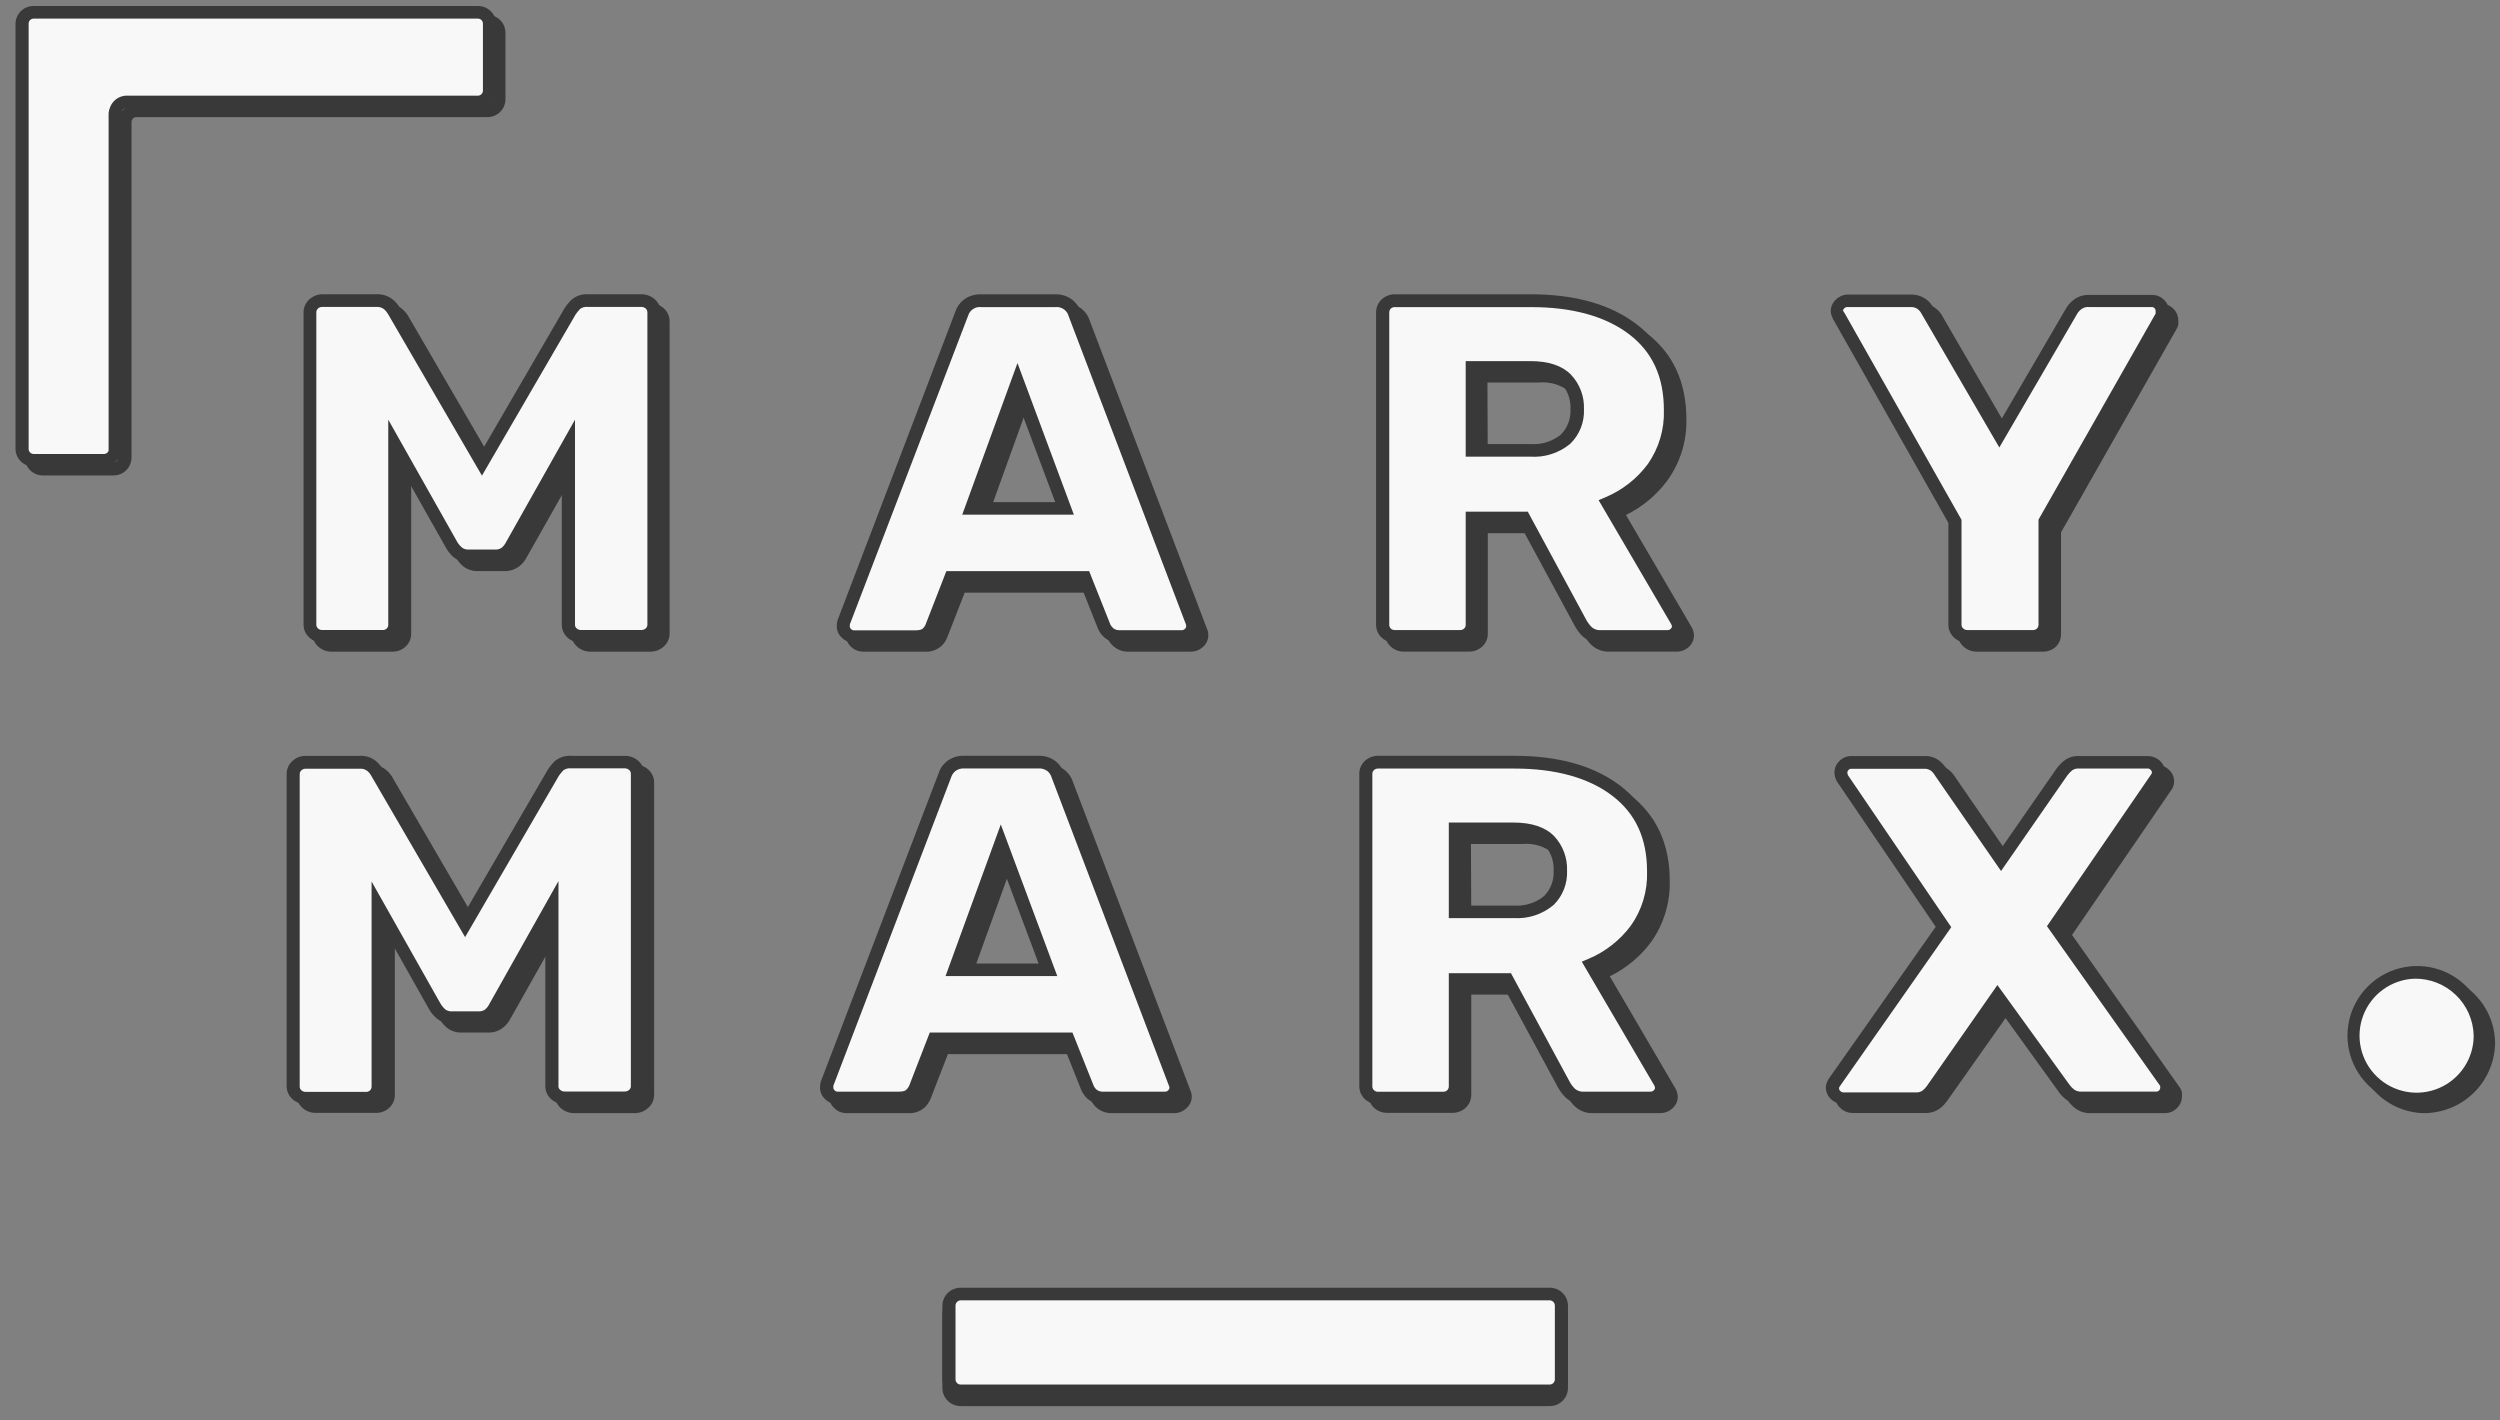 <svg width="125" height="71" viewBox="0 0 125 71" fill="none" xmlns="http://www.w3.org/2000/svg">
<rect x="0" y="0" width="125" height="71" fill="#808080" stroke="none"/>
<g clip-path="url(#clip0_3397_9744)">
<path d="M15.744 55.342C15.582 55.343 15.425 55.282 15.307 55.171C15.245 55.118 15.196 55.051 15.164 54.976C15.131 54.902 15.115 54.82 15.117 54.739V39.15C15.115 39.069 15.131 38.988 15.164 38.914C15.197 38.84 15.246 38.774 15.307 38.721C15.425 38.61 15.582 38.549 15.744 38.551H18.446C18.67 38.535 18.891 38.609 19.061 38.755C19.167 38.847 19.256 38.957 19.323 39.081L23.729 46.664L28.131 39.081C28.211 38.966 28.299 38.857 28.397 38.755C28.479 38.68 28.575 38.623 28.68 38.588C28.786 38.553 28.897 38.54 29.008 38.551H31.687C31.858 38.546 32.023 38.607 32.15 38.721C32.211 38.774 32.26 38.84 32.292 38.914C32.324 38.989 32.339 39.069 32.336 39.15V54.727C32.339 54.809 32.324 54.89 32.292 54.965C32.26 55.039 32.212 55.106 32.15 55.16C32.023 55.274 31.858 55.335 31.687 55.33H28.723C28.553 55.335 28.387 55.274 28.26 55.16C28.199 55.106 28.15 55.039 28.118 54.965C28.086 54.89 28.071 54.809 28.074 54.727V45.735L25.243 50.747C25.172 50.894 25.07 51.023 24.943 51.126C24.785 51.245 24.59 51.304 24.393 51.293H23.091C22.894 51.303 22.699 51.244 22.541 51.126C22.412 51.018 22.302 50.89 22.214 50.747L19.387 45.735V54.727C19.391 54.808 19.377 54.888 19.347 54.962C19.317 55.037 19.271 55.104 19.212 55.16C19.152 55.217 19.082 55.261 19.004 55.291C18.926 55.32 18.844 55.334 18.761 55.33L15.744 55.342Z" fill="#3A393A"/>
<path d="M31.686 55.657H28.722C28.47 55.661 28.224 55.571 28.035 55.403C27.942 55.32 27.867 55.218 27.817 55.103C27.766 54.989 27.741 54.864 27.743 54.739V46.994L25.534 50.91C25.444 51.093 25.315 51.254 25.155 51.38C24.94 51.551 24.67 51.639 24.396 51.627H23.094C22.82 51.639 22.55 51.551 22.335 51.38C22.182 51.248 22.054 51.091 21.956 50.914L19.743 46.994V54.728C19.746 54.85 19.723 54.972 19.676 55.085C19.629 55.198 19.558 55.3 19.47 55.384C19.286 55.558 19.04 55.652 18.787 55.645H15.785C15.539 55.647 15.302 55.556 15.12 55.391C15.027 55.308 14.952 55.206 14.902 55.092C14.851 54.977 14.826 54.853 14.828 54.728V39.139C14.826 39.014 14.852 38.89 14.903 38.776C14.954 38.662 15.03 38.561 15.124 38.479C15.304 38.314 15.54 38.223 15.785 38.225H18.487C18.797 38.208 19.101 38.314 19.333 38.521C19.472 38.639 19.586 38.785 19.667 38.949L23.77 46.001L27.887 38.915C27.976 38.779 28.078 38.652 28.191 38.536C28.305 38.428 28.44 38.344 28.587 38.291C28.735 38.237 28.892 38.215 29.049 38.225H31.728C31.981 38.22 32.226 38.311 32.415 38.479C32.508 38.562 32.583 38.663 32.633 38.777C32.684 38.891 32.709 39.014 32.707 39.139V54.728C32.709 54.853 32.684 54.977 32.634 55.092C32.583 55.206 32.509 55.308 32.415 55.391C32.317 55.482 32.203 55.551 32.077 55.597C31.952 55.643 31.82 55.663 31.686 55.657ZM28.385 44.503V54.739C28.381 54.777 28.387 54.815 28.402 54.85C28.416 54.885 28.439 54.916 28.468 54.94C28.5 54.97 28.538 54.992 28.579 55.006C28.62 55.021 28.664 55.027 28.707 55.024H31.686C31.773 55.029 31.859 55 31.925 54.944C31.954 54.919 31.977 54.887 31.991 54.852C32.006 54.816 32.012 54.778 32.009 54.739V39.15C32.011 39.112 32.004 39.075 31.99 39.04C31.976 39.005 31.953 38.974 31.925 38.949C31.859 38.892 31.773 38.864 31.686 38.87H29.007C28.873 38.852 28.738 38.886 28.628 38.964C28.544 39.05 28.468 39.142 28.4 39.241L23.713 47.305L19.018 39.233C18.969 39.135 18.899 39.048 18.813 38.979C18.705 38.897 18.57 38.858 18.434 38.87H15.732C15.693 38.868 15.654 38.874 15.617 38.888C15.581 38.902 15.547 38.922 15.519 38.949C15.49 38.974 15.468 39.005 15.453 39.04C15.439 39.075 15.433 39.112 15.435 39.15V54.728C15.432 54.766 15.438 54.804 15.453 54.839C15.467 54.874 15.49 54.905 15.519 54.929C15.547 54.957 15.58 54.978 15.617 54.993C15.653 55.007 15.692 55.014 15.732 55.012H18.733C18.773 55.016 18.813 55.011 18.851 54.999C18.889 54.986 18.924 54.966 18.954 54.94C18.982 54.913 19.003 54.88 19.017 54.843C19.031 54.806 19.037 54.767 19.033 54.728V44.492L22.479 50.599C22.544 50.712 22.629 50.812 22.73 50.895C22.827 50.963 22.945 50.995 23.064 50.986H24.366C24.484 50.996 24.602 50.964 24.7 50.895C24.792 50.821 24.866 50.726 24.916 50.618L28.385 44.503Z" fill="#3A393A"/>
<path d="M42.324 55.341C42.253 55.342 42.183 55.329 42.117 55.301C42.052 55.274 41.993 55.233 41.945 55.182C41.894 55.139 41.854 55.086 41.825 55.027C41.797 54.967 41.782 54.902 41.781 54.837C41.78 54.764 41.789 54.691 41.808 54.62L47.698 39.221C47.76 39.014 47.891 38.835 48.069 38.712C48.247 38.59 48.462 38.533 48.677 38.55H52.381C52.62 38.536 52.856 38.609 53.045 38.755C53.193 38.876 53.301 39.038 53.357 39.221L59.213 54.62C59.247 54.687 59.264 54.762 59.262 54.837C59.261 54.902 59.246 54.967 59.218 55.027C59.19 55.086 59.149 55.139 59.099 55.182C59.05 55.232 58.99 55.272 58.925 55.3C58.86 55.327 58.79 55.341 58.719 55.341H55.641C55.54 55.349 55.439 55.338 55.342 55.307C55.246 55.275 55.156 55.225 55.08 55.159C54.977 55.071 54.895 54.961 54.841 54.837L53.865 52.388H47.182L46.229 54.837C46.18 54.96 46.104 55.07 46.005 55.159C45.922 55.227 45.827 55.278 45.724 55.31C45.621 55.341 45.513 55.352 45.406 55.341H42.324ZM48.203 48.938H52.859L50.507 42.602L48.203 48.938Z" fill="#3A393A"/>
<path d="M58.704 55.657H55.627C55.335 55.673 55.049 55.575 54.83 55.383C54.69 55.262 54.582 55.108 54.514 54.936L53.623 52.707H47.395L46.526 54.947C46.457 55.109 46.356 55.255 46.23 55.376C46.116 55.476 45.983 55.553 45.839 55.601C45.695 55.649 45.542 55.668 45.391 55.657H42.313C42.202 55.656 42.092 55.634 41.99 55.591C41.888 55.548 41.795 55.485 41.717 55.406C41.636 55.336 41.57 55.248 41.525 55.15C41.48 55.052 41.456 54.946 41.455 54.838C41.453 54.739 41.466 54.641 41.493 54.546L47.383 39.116C47.456 38.882 47.596 38.675 47.786 38.52C48.036 38.321 48.35 38.22 48.67 38.236H52.374C52.692 38.22 53.006 38.321 53.255 38.52C53.451 38.681 53.594 38.898 53.664 39.142L59.517 54.512C59.587 54.661 59.606 54.829 59.572 54.991C59.538 55.152 59.452 55.298 59.327 55.406C59.16 55.569 58.937 55.658 58.704 55.657ZM46.939 52.074H54.074L55.133 54.728C55.169 54.811 55.225 54.883 55.296 54.94C55.393 55.006 55.51 55.037 55.627 55.027H58.704C58.733 55.029 58.762 55.025 58.789 55.014C58.816 55.004 58.84 54.987 58.86 54.967C58.928 54.902 58.928 54.86 58.928 54.841C58.935 54.817 58.935 54.79 58.928 54.766L53.057 39.336C53.022 39.202 52.944 39.082 52.837 38.994C52.707 38.904 52.55 38.862 52.393 38.873H48.689C48.531 38.859 48.373 38.902 48.245 38.994C48.142 39.075 48.066 39.184 48.029 39.309L42.131 54.728C42.131 54.728 42.131 54.781 42.131 54.838C42.132 54.862 42.138 54.886 42.149 54.907C42.16 54.929 42.176 54.948 42.195 54.963C42.212 54.981 42.233 54.996 42.255 55.007C42.278 55.017 42.303 55.023 42.328 55.023H45.421C45.683 55.023 45.763 54.963 45.801 54.944C45.867 54.887 45.919 54.816 45.953 54.735L46.939 52.074ZM53.315 49.253H47.733L50.492 41.671L53.315 49.253ZM48.655 48.62H52.382L50.484 43.555L48.655 48.62Z" fill="#3A393A"/>
<path d="M69.377 55.342C69.295 55.346 69.213 55.332 69.135 55.303C69.059 55.273 68.988 55.229 68.929 55.172C68.871 55.116 68.825 55.049 68.795 54.975C68.765 54.9 68.751 54.82 68.754 54.739V39.15C68.751 39.071 68.765 38.991 68.796 38.917C68.826 38.843 68.871 38.777 68.929 38.722C68.988 38.665 69.059 38.62 69.135 38.591C69.213 38.562 69.295 38.548 69.377 38.551H76.186C78.339 38.551 80.036 39.028 81.279 39.98C82.521 40.933 83.143 42.281 83.146 44.022C83.178 45.05 82.874 46.06 82.281 46.899C81.697 47.687 80.91 48.3 80.003 48.674L83.457 54.573C83.505 54.653 83.531 54.745 83.533 54.838C83.532 54.904 83.517 54.969 83.489 55.028C83.461 55.088 83.42 55.141 83.37 55.183C83.32 55.234 83.261 55.274 83.196 55.301C83.131 55.329 83.061 55.343 82.99 55.342H79.685C79.559 55.353 79.432 55.338 79.312 55.299C79.192 55.259 79.081 55.195 78.986 55.111C78.858 54.989 78.748 54.848 78.66 54.694L75.806 49.417H73.229V54.724C73.233 54.805 73.219 54.885 73.189 54.959C73.159 55.034 73.113 55.101 73.054 55.157C72.995 55.214 72.924 55.258 72.846 55.288C72.768 55.317 72.686 55.33 72.603 55.327L69.377 55.342ZM73.233 46.035H76.136C76.773 46.085 77.405 45.888 77.901 45.485C78.101 45.289 78.257 45.052 78.358 44.79C78.46 44.529 78.504 44.249 78.489 43.969C78.503 43.691 78.46 43.414 78.363 43.153C78.267 42.893 78.118 42.654 77.927 42.452C77.548 42.073 76.952 41.876 76.136 41.876H73.233V46.035Z" fill="#3A393A"/>
<path d="M82.994 55.655H79.688C79.518 55.667 79.346 55.644 79.185 55.587C79.024 55.53 78.876 55.441 78.751 55.325C78.599 55.182 78.471 55.015 78.371 54.832L75.612 49.729H73.563V54.726C73.565 54.848 73.542 54.969 73.495 55.082C73.448 55.195 73.378 55.297 73.29 55.382C73.105 55.555 72.86 55.649 72.606 55.643H69.377C69.123 55.649 68.878 55.555 68.693 55.382C68.606 55.297 68.537 55.194 68.491 55.082C68.444 54.969 68.422 54.848 68.424 54.726V39.137C68.422 39.015 68.445 38.894 68.492 38.782C68.539 38.67 68.609 38.568 68.697 38.484C68.88 38.311 69.124 38.217 69.377 38.223H76.185C78.405 38.223 80.185 38.727 81.498 39.739C82.812 40.752 83.487 42.192 83.487 44.027C83.518 45.12 83.195 46.193 82.565 47.087C82.023 47.822 81.311 48.415 80.489 48.815L83.772 54.426C83.845 54.554 83.885 54.697 83.889 54.843C83.887 54.951 83.863 55.057 83.818 55.155C83.773 55.253 83.708 55.34 83.627 55.412C83.543 55.493 83.444 55.556 83.335 55.597C83.226 55.639 83.11 55.658 82.994 55.655ZM72.902 49.1H76.011L78.956 54.548C79.028 54.676 79.12 54.793 79.229 54.893C79.359 54.994 79.524 55.04 79.688 55.022H82.994C83.022 55.023 83.051 55.019 83.078 55.008C83.105 54.998 83.129 54.982 83.149 54.961C83.169 54.946 83.185 54.927 83.196 54.906C83.207 54.884 83.213 54.86 83.214 54.836C83.21 54.792 83.197 54.749 83.176 54.711L79.552 48.523L79.882 48.383C80.729 48.03 81.465 47.453 82.011 46.715C82.564 45.927 82.846 44.981 82.815 44.02C82.815 42.363 82.246 41.119 81.073 40.228C79.901 39.337 78.254 38.871 76.185 38.871H69.377C69.338 38.868 69.298 38.873 69.261 38.885C69.224 38.898 69.19 38.917 69.16 38.943C69.132 38.97 69.111 39.002 69.097 39.039C69.083 39.075 69.078 39.113 69.081 39.152V54.726C69.077 54.764 69.082 54.803 69.096 54.839C69.11 54.876 69.132 54.908 69.16 54.934C69.189 54.962 69.223 54.983 69.26 54.996C69.297 55.009 69.337 55.014 69.377 55.01H72.606C72.646 55.014 72.687 55.009 72.725 54.996C72.763 54.983 72.797 54.962 72.826 54.934C72.854 54.907 72.874 54.875 72.888 54.839C72.901 54.803 72.906 54.764 72.902 54.726V49.1ZM76.136 46.347H72.902V41.571H76.136C77.043 41.571 77.726 41.798 78.166 42.245C78.385 42.474 78.556 42.745 78.668 43.042C78.78 43.338 78.831 43.654 78.819 43.97C78.834 44.292 78.781 44.613 78.662 44.912C78.544 45.211 78.363 45.482 78.132 45.707C77.573 46.167 76.859 46.397 76.136 46.347ZM73.563 45.718H76.136C76.682 45.759 77.224 45.594 77.654 45.255C77.823 45.089 77.954 44.888 78.038 44.666C78.123 44.444 78.159 44.207 78.144 43.97C78.156 43.733 78.12 43.496 78.039 43.274C77.957 43.051 77.831 42.847 77.669 42.674C77.455 42.497 77.208 42.364 76.942 42.282C76.677 42.201 76.397 42.173 76.121 42.2H73.547L73.563 45.718Z" fill="#3A393A"/>
<path d="M92.631 55.342C92.56 55.342 92.49 55.328 92.425 55.301C92.359 55.273 92.3 55.233 92.251 55.182C92.181 55.125 92.13 55.047 92.105 54.96C92.08 54.872 92.082 54.78 92.111 54.694C92.13 54.642 92.156 54.594 92.187 54.549L97.644 46.778L92.589 39.343C92.541 39.255 92.515 39.156 92.513 39.055C92.513 38.99 92.527 38.926 92.553 38.867C92.579 38.807 92.617 38.754 92.665 38.71C92.713 38.657 92.772 38.616 92.837 38.589C92.903 38.561 92.973 38.548 93.044 38.551H96.657C96.865 38.537 97.069 38.602 97.231 38.733C97.342 38.822 97.436 38.931 97.507 39.055L100.51 43.422L103.546 39.055C103.634 38.937 103.734 38.829 103.845 38.733C104.008 38.602 104.214 38.537 104.422 38.551H107.838C107.981 38.551 108.117 38.609 108.218 38.71C108.267 38.753 108.308 38.806 108.336 38.865C108.364 38.925 108.379 38.989 108.381 39.055C108.384 39.16 108.347 39.263 108.278 39.343L103.219 46.766L108.722 54.561C108.755 54.603 108.777 54.653 108.787 54.705C108.791 54.753 108.791 54.801 108.787 54.849C108.786 54.913 108.773 54.977 108.748 55.036C108.722 55.096 108.685 55.149 108.639 55.194C108.59 55.246 108.532 55.287 108.466 55.314C108.401 55.342 108.33 55.355 108.259 55.353H104.529C104.317 55.366 104.108 55.301 103.94 55.171C103.83 55.086 103.733 54.985 103.652 54.872L100.324 50.265L97.071 54.872C96.993 54.983 96.899 55.084 96.794 55.171C96.633 55.302 96.428 55.367 96.221 55.353L92.631 55.342Z" fill="#3A393A"/>
<path d="M108.274 55.656H104.543C104.252 55.67 103.966 55.577 103.739 55.395C103.601 55.288 103.482 55.16 103.386 55.016L100.349 50.803L97.366 55.031C97.275 55.161 97.166 55.28 97.044 55.383C96.819 55.568 96.534 55.663 96.243 55.649H92.638C92.405 55.65 92.182 55.56 92.015 55.398C91.902 55.299 91.822 55.169 91.783 55.024C91.745 54.879 91.75 54.725 91.799 54.583C91.828 54.505 91.867 54.431 91.916 54.363L97.23 46.781L92.296 39.517C92.215 39.378 92.17 39.22 92.167 39.059C92.17 38.847 92.256 38.646 92.406 38.497C92.485 38.414 92.581 38.349 92.687 38.304C92.792 38.26 92.906 38.238 93.021 38.24H96.657C96.947 38.226 97.233 38.32 97.457 38.505C97.595 38.622 97.712 38.762 97.803 38.918L100.513 42.853L103.264 38.884C103.366 38.745 103.483 38.618 103.613 38.505C103.838 38.32 104.123 38.226 104.414 38.24H107.83C108.061 38.239 108.283 38.329 108.448 38.49C108.528 38.562 108.593 38.649 108.637 38.747C108.681 38.845 108.705 38.951 108.706 39.059C108.71 39.236 108.649 39.408 108.536 39.544L103.602 46.747L108.983 54.367C109.041 54.447 109.08 54.539 109.097 54.636C109.103 54.702 109.103 54.768 109.097 54.834C109.094 55.045 109.008 55.246 108.858 55.395C108.783 55.474 108.692 55.539 108.592 55.584C108.492 55.629 108.384 55.653 108.274 55.656ZM100.334 49.697L103.94 54.682C104.003 54.775 104.081 54.857 104.171 54.925C104.282 55.002 104.416 55.036 104.551 55.023H108.281C108.306 55.024 108.331 55.02 108.354 55.011C108.377 55.002 108.397 54.988 108.414 54.97C108.434 54.954 108.449 54.933 108.461 54.91C108.472 54.888 108.478 54.863 108.479 54.837C108.482 54.806 108.482 54.774 108.479 54.742L102.82 46.766L108.023 39.184C108.038 39.169 108.05 39.151 108.057 39.131C108.065 39.112 108.069 39.091 108.069 39.07C108.068 39.045 108.062 39.022 108.051 39C108.04 38.978 108.024 38.959 108.004 38.945C107.984 38.925 107.96 38.909 107.933 38.898C107.906 38.888 107.877 38.883 107.849 38.884H104.433C104.309 38.871 104.185 38.905 104.084 38.979C103.989 39.056 103.905 39.145 103.833 39.244L100.528 44.006L97.252 39.244C97.193 39.142 97.116 39.051 97.025 38.975C96.923 38.905 96.799 38.873 96.676 38.884H93.044C93.019 38.883 92.994 38.887 92.972 38.896C92.948 38.905 92.928 38.919 92.911 38.937C92.892 38.954 92.877 38.974 92.867 38.997C92.856 39.02 92.851 39.045 92.85 39.07C92.851 39.121 92.864 39.172 92.888 39.218L98.046 46.8L92.467 54.761C92.453 54.782 92.442 54.803 92.433 54.826V54.875C92.434 54.9 92.44 54.923 92.451 54.945C92.462 54.967 92.478 54.985 92.497 55C92.517 55.021 92.541 55.037 92.568 55.048C92.595 55.058 92.624 55.063 92.653 55.061H96.258C96.382 55.074 96.507 55.04 96.607 54.966C96.689 54.9 96.761 54.823 96.824 54.739L100.334 49.697Z" fill="#3A393A"/>
<path d="M15.281 54.894C15.118 54.897 14.96 54.838 14.841 54.728C14.779 54.674 14.731 54.607 14.699 54.532C14.666 54.458 14.652 54.377 14.655 54.295V38.706C14.652 38.625 14.668 38.544 14.7 38.469C14.732 38.395 14.78 38.328 14.841 38.274C14.961 38.165 15.118 38.106 15.281 38.107H17.983C18.207 38.092 18.428 38.166 18.598 38.312C18.703 38.403 18.792 38.512 18.86 38.634L23.266 46.216L27.668 38.634C27.746 38.519 27.834 38.412 27.93 38.312C28.013 38.237 28.11 38.18 28.216 38.145C28.322 38.109 28.434 38.097 28.545 38.107H31.224C31.394 38.103 31.559 38.162 31.688 38.274C31.748 38.328 31.796 38.395 31.828 38.469C31.86 38.544 31.876 38.625 31.873 38.706V54.295C31.877 54.377 31.862 54.458 31.829 54.532C31.797 54.607 31.749 54.674 31.688 54.728C31.561 54.841 31.395 54.9 31.224 54.894H28.245C28.075 54.901 27.909 54.841 27.782 54.728C27.721 54.674 27.671 54.608 27.639 54.533C27.606 54.458 27.59 54.377 27.593 54.295V45.303L24.765 50.315C24.695 50.462 24.593 50.592 24.465 50.694C24.308 50.815 24.113 50.876 23.915 50.864H22.613C22.415 50.876 22.219 50.816 22.063 50.694C21.933 50.588 21.822 50.459 21.736 50.315L18.909 45.303V54.295C18.913 54.376 18.899 54.456 18.869 54.53C18.839 54.605 18.793 54.672 18.735 54.728C18.674 54.784 18.603 54.828 18.526 54.856C18.448 54.885 18.366 54.898 18.283 54.894H15.281Z" fill="#F8F8F8"/>
<path d="M31.224 55.208H28.245C27.993 55.215 27.747 55.126 27.558 54.958C27.464 54.875 27.389 54.773 27.339 54.659C27.288 54.544 27.264 54.42 27.266 54.295V46.545L25.053 50.465C24.965 50.649 24.835 50.81 24.674 50.936C24.459 51.106 24.189 51.194 23.915 51.182H22.613C22.339 51.194 22.069 51.106 21.854 50.936C21.695 50.804 21.559 50.645 21.456 50.465L19.247 46.545V54.295C19.249 54.417 19.226 54.538 19.179 54.651C19.132 54.764 19.062 54.866 18.974 54.95C18.789 55.123 18.543 55.216 18.291 55.208H15.289C15.044 55.21 14.807 55.12 14.624 54.958C14.531 54.875 14.456 54.773 14.406 54.658C14.355 54.544 14.33 54.42 14.332 54.295V38.705C14.33 38.581 14.356 38.458 14.406 38.344C14.457 38.23 14.531 38.128 14.624 38.046C14.806 37.88 15.043 37.79 15.289 37.792H17.991C18.301 37.775 18.605 37.881 18.837 38.087C18.974 38.208 19.087 38.354 19.171 38.516L23.274 45.563L27.391 38.482C27.479 38.346 27.579 38.219 27.691 38.102C27.805 37.994 27.941 37.91 28.089 37.857C28.238 37.803 28.395 37.781 28.553 37.792H31.232C31.485 37.788 31.73 37.878 31.919 38.046C32.012 38.128 32.087 38.23 32.137 38.344C32.188 38.458 32.213 38.581 32.211 38.705V54.295C32.213 54.42 32.188 54.544 32.137 54.658C32.087 54.773 32.013 54.875 31.919 54.958C31.727 55.124 31.479 55.214 31.224 55.208ZM27.923 44.055V54.291C27.919 54.328 27.925 54.367 27.94 54.401C27.954 54.437 27.977 54.467 28.006 54.492C28.072 54.55 28.158 54.58 28.245 54.575H31.224C31.311 54.58 31.395 54.55 31.46 54.492C31.489 54.467 31.512 54.437 31.526 54.401C31.541 54.367 31.547 54.328 31.543 54.291V38.702C31.546 38.664 31.54 38.626 31.525 38.591C31.511 38.556 31.488 38.525 31.46 38.501C31.395 38.443 31.311 38.413 31.224 38.417H28.545C28.411 38.403 28.276 38.438 28.166 38.516C28.084 38.602 28.009 38.695 27.942 38.792L23.255 46.856L18.571 38.804C18.52 38.705 18.449 38.617 18.363 38.546C18.254 38.463 18.119 38.424 17.983 38.436H15.281C15.242 38.435 15.203 38.442 15.166 38.457C15.13 38.471 15.097 38.492 15.068 38.52C15.04 38.544 15.017 38.575 15.003 38.61C14.988 38.645 14.982 38.683 14.985 38.721V54.31C14.982 54.347 14.988 54.385 15.002 54.419C15.016 54.454 15.037 54.485 15.065 54.511C15.123 54.565 15.201 54.595 15.281 54.594H18.283C18.323 54.598 18.363 54.593 18.401 54.58C18.439 54.567 18.474 54.546 18.503 54.518C18.53 54.491 18.55 54.458 18.564 54.422C18.577 54.386 18.582 54.348 18.579 54.31V44.074L22.025 50.181C22.093 50.294 22.178 50.396 22.279 50.481C22.378 50.546 22.495 50.577 22.613 50.568H23.915C24.033 50.577 24.15 50.546 24.249 50.481C24.34 50.405 24.414 50.311 24.465 50.204L27.923 44.055Z" fill="#3A393A"/>
<path d="M41.858 54.893C41.79 54.892 41.724 54.879 41.661 54.852C41.599 54.825 41.544 54.786 41.497 54.737C41.447 54.694 41.406 54.641 41.378 54.58C41.35 54.52 41.335 54.455 41.334 54.388C41.333 54.317 41.341 54.246 41.357 54.176L47.239 38.776C47.295 38.593 47.405 38.431 47.554 38.31C47.742 38.163 47.977 38.091 48.215 38.105H51.919C52.158 38.091 52.394 38.164 52.583 38.31C52.732 38.431 52.842 38.593 52.898 38.776L58.754 54.176C58.788 54.241 58.806 54.315 58.803 54.388C58.803 54.455 58.788 54.52 58.759 54.58C58.731 54.641 58.691 54.694 58.64 54.737C58.59 54.787 58.531 54.826 58.466 54.853C58.401 54.879 58.331 54.893 58.261 54.893H55.183C54.978 54.909 54.775 54.845 54.617 54.714C54.514 54.626 54.433 54.514 54.382 54.388L53.407 51.943H46.723L45.771 54.388C45.72 54.512 45.644 54.623 45.547 54.714C45.463 54.782 45.368 54.833 45.265 54.863C45.162 54.894 45.054 54.904 44.947 54.893H41.858ZM47.74 48.489H52.397L50.044 42.158L47.74 48.489Z" fill="#F8F8F8"/>
<path d="M58.253 55.207H55.175C54.885 55.222 54.6 55.126 54.378 54.938C54.24 54.815 54.131 54.662 54.059 54.491L53.171 52.258H46.94L46.067 54.498C46.002 54.662 45.902 54.809 45.774 54.931C45.66 55.03 45.527 55.106 45.383 55.154C45.239 55.201 45.087 55.219 44.936 55.207H41.854C41.631 55.206 41.417 55.118 41.258 54.961C41.178 54.888 41.114 54.8 41.07 54.701C41.026 54.603 41.002 54.496 41 54.388C40.999 54.29 41.011 54.192 41.034 54.096L46.928 38.67C46.999 38.436 47.14 38.229 47.33 38.075C47.579 37.876 47.892 37.775 48.211 37.791H51.915C52.234 37.775 52.549 37.876 52.799 38.075C52.994 38.236 53.137 38.451 53.209 38.693L59.057 54.066C59.107 54.166 59.131 54.277 59.13 54.388C59.128 54.497 59.104 54.603 59.059 54.702C59.014 54.8 58.949 54.889 58.868 54.961C58.703 55.121 58.482 55.209 58.253 55.207ZM46.488 51.628H53.623L54.682 54.282C54.718 54.365 54.774 54.438 54.845 54.495C54.942 54.561 55.058 54.592 55.175 54.582H58.253C58.282 54.583 58.311 54.577 58.338 54.566C58.364 54.555 58.389 54.538 58.408 54.517C58.438 54.494 58.459 54.462 58.468 54.425C58.477 54.389 58.474 54.35 58.458 54.316L52.587 38.89C52.551 38.755 52.472 38.636 52.363 38.549C52.235 38.455 52.077 38.411 51.919 38.424H48.215C48.058 38.411 47.901 38.456 47.774 38.549C47.672 38.629 47.596 38.739 47.558 38.864L41.668 54.286C41.668 54.286 41.668 54.339 41.668 54.392C41.669 54.416 41.675 54.44 41.686 54.462C41.697 54.484 41.713 54.503 41.733 54.517C41.748 54.537 41.768 54.552 41.79 54.563C41.812 54.575 41.837 54.581 41.862 54.582H44.943C45.205 54.582 45.285 54.521 45.3 54.502C45.366 54.444 45.419 54.373 45.456 54.294L46.488 51.628ZM52.864 48.804H47.277L50.04 41.222L52.864 48.804ZM48.203 48.175H51.93L50.033 43.106L48.203 48.175Z" fill="#3A393A"/>
<path d="M68.914 54.893C68.832 54.897 68.75 54.884 68.673 54.856C68.596 54.827 68.525 54.783 68.466 54.726C68.407 54.671 68.361 54.604 68.33 54.53C68.299 54.455 68.285 54.375 68.287 54.294V38.705C68.285 38.624 68.3 38.544 68.331 38.47C68.362 38.395 68.407 38.328 68.466 38.273C68.526 38.217 68.596 38.173 68.673 38.145C68.75 38.116 68.832 38.103 68.914 38.106H75.722C77.875 38.106 79.573 38.581 80.815 39.531C82.058 40.482 82.679 41.829 82.679 43.573C82.711 44.601 82.409 45.612 81.817 46.454C81.233 47.24 80.446 47.853 79.54 48.228L82.994 54.127C83.04 54.207 83.066 54.297 83.07 54.389C83.068 54.455 83.053 54.52 83.025 54.581C82.997 54.641 82.957 54.694 82.906 54.738C82.857 54.787 82.797 54.827 82.732 54.853C82.667 54.88 82.597 54.893 82.527 54.893H79.221C79.096 54.904 78.969 54.889 78.849 54.85C78.729 54.811 78.618 54.748 78.523 54.666C78.394 54.544 78.284 54.403 78.197 54.249L75.343 48.971H72.766V54.279C72.768 54.359 72.754 54.439 72.724 54.514C72.694 54.588 72.649 54.655 72.591 54.711C72.531 54.767 72.46 54.811 72.382 54.84C72.305 54.869 72.222 54.882 72.14 54.878L68.914 54.893ZM72.77 45.59H75.673C76.31 45.637 76.942 45.439 77.438 45.036C77.638 44.84 77.794 44.603 77.895 44.341C77.997 44.08 78.041 43.8 78.026 43.52C78.038 43.242 77.995 42.965 77.898 42.704C77.8 42.443 77.652 42.205 77.46 42.003C77.084 41.619 76.488 41.427 75.673 41.427H72.77V45.59Z" fill="#F8F8F8"/>
<path d="M82.531 55.208H79.225C79.055 55.22 78.885 55.197 78.723 55.141C78.562 55.085 78.414 54.997 78.288 54.882C78.138 54.737 78.01 54.571 77.909 54.389L75.149 49.286H73.1V54.294C73.103 54.416 73.081 54.537 73.034 54.65C72.988 54.763 72.918 54.865 72.831 54.95C72.646 55.123 72.4 55.215 72.147 55.208H68.918C68.665 55.215 68.419 55.123 68.235 54.95C68.147 54.865 68.078 54.763 68.031 54.65C67.985 54.537 67.962 54.416 67.965 54.294V38.705C67.962 38.584 67.984 38.463 68.031 38.35C68.077 38.238 68.147 38.137 68.235 38.053C68.419 37.879 68.665 37.785 68.918 37.791H75.726C77.943 37.791 79.726 38.295 81.04 39.308C82.353 40.32 83.028 41.761 83.028 43.592C83.06 44.684 82.736 45.758 82.106 46.651C81.564 47.388 80.852 47.982 80.03 48.384L83.313 53.991C83.386 54.118 83.426 54.261 83.43 54.408C83.429 54.516 83.405 54.623 83.36 54.721C83.314 54.82 83.249 54.908 83.169 54.98C83.083 55.059 82.982 55.12 82.873 55.159C82.763 55.198 82.647 55.215 82.531 55.208ZM72.44 48.661H75.548L78.493 54.105C78.565 54.234 78.656 54.351 78.762 54.453C78.895 54.554 79.06 54.6 79.225 54.582H82.531C82.56 54.583 82.589 54.577 82.615 54.566C82.642 54.555 82.666 54.539 82.687 54.518C82.706 54.503 82.722 54.484 82.734 54.463C82.745 54.441 82.751 54.417 82.751 54.393C82.747 54.35 82.734 54.309 82.713 54.272L79.089 48.084L79.419 47.944C80.266 47.589 81.001 47.013 81.548 46.276C82.102 45.487 82.384 44.54 82.353 43.577C82.353 41.92 81.783 40.68 80.611 39.785C79.438 38.891 77.787 38.428 75.722 38.428H68.914C68.875 38.425 68.835 38.43 68.798 38.443C68.761 38.456 68.726 38.477 68.698 38.504C68.669 38.531 68.648 38.563 68.634 38.599C68.62 38.635 68.615 38.674 68.618 38.712V54.302C68.615 54.34 68.62 54.379 68.634 54.415C68.648 54.451 68.669 54.484 68.698 54.51C68.726 54.538 68.76 54.559 68.798 54.572C68.835 54.585 68.875 54.59 68.914 54.586H72.144C72.184 54.59 72.224 54.585 72.262 54.572C72.3 54.559 72.335 54.538 72.364 54.51C72.391 54.483 72.411 54.45 72.424 54.414C72.437 54.378 72.443 54.34 72.44 54.302V48.661ZM75.673 45.908H72.44V41.127H75.673C76.58 41.127 77.263 41.355 77.704 41.802C77.921 42.033 78.09 42.305 78.201 42.602C78.313 42.898 78.364 43.214 78.353 43.531C78.367 43.848 78.314 44.165 78.199 44.461C78.083 44.757 77.907 45.025 77.681 45.248C77.122 45.719 76.402 45.954 75.673 45.904V45.908ZM73.096 45.279H75.673C76.219 45.32 76.761 45.155 77.191 44.816C77.36 44.649 77.49 44.448 77.575 44.226C77.659 44.005 77.695 43.768 77.681 43.531C77.693 43.294 77.657 43.057 77.576 42.834C77.494 42.612 77.369 42.408 77.206 42.235C76.773 41.878 76.217 41.707 75.658 41.761H73.081L73.096 45.279Z" fill="#3A393A"/>
<path d="M92.166 54.893C92.095 54.894 92.025 54.88 91.96 54.854C91.895 54.827 91.836 54.787 91.786 54.737C91.736 54.694 91.695 54.641 91.667 54.581C91.639 54.52 91.624 54.455 91.623 54.389C91.623 54.341 91.631 54.294 91.646 54.248C91.664 54.197 91.69 54.148 91.722 54.104L97.179 46.332L92.101 38.898C92.055 38.809 92.03 38.71 92.029 38.61C92.03 38.478 92.084 38.353 92.177 38.261C92.226 38.21 92.285 38.17 92.351 38.144C92.416 38.117 92.486 38.104 92.557 38.105H96.185C96.393 38.091 96.599 38.156 96.762 38.287C96.872 38.378 96.966 38.487 97.039 38.61L100.041 42.973L103.077 38.61C103.164 38.491 103.264 38.383 103.377 38.287C103.539 38.156 103.745 38.091 103.954 38.105H107.369C107.511 38.107 107.647 38.163 107.749 38.261C107.798 38.305 107.837 38.359 107.865 38.419C107.892 38.479 107.907 38.544 107.908 38.61C107.912 38.715 107.877 38.817 107.81 38.898L102.728 46.309L108.235 54.104C108.266 54.147 108.288 54.196 108.299 54.248C108.303 54.295 108.303 54.342 108.299 54.389C108.299 54.454 108.285 54.519 108.259 54.578C108.233 54.639 108.195 54.693 108.147 54.737C108.099 54.789 108.04 54.83 107.975 54.857C107.909 54.884 107.839 54.896 107.768 54.893H104.041C103.83 54.907 103.621 54.843 103.453 54.715C103.342 54.629 103.245 54.528 103.164 54.415L99.836 49.809L96.583 54.415C96.503 54.525 96.41 54.626 96.306 54.715C96.143 54.844 95.937 54.908 95.73 54.893H92.166Z" fill="#F8F8F8"/>
<path d="M107.806 55.208H104.079C103.787 55.221 103.501 55.13 103.271 54.95C103.135 54.843 103.017 54.715 102.921 54.571L99.885 50.363L96.898 54.586C96.809 54.719 96.7 54.838 96.576 54.939C96.353 55.127 96.066 55.221 95.775 55.204H92.173C91.942 55.208 91.718 55.119 91.551 54.958C91.471 54.885 91.407 54.797 91.363 54.698C91.319 54.6 91.295 54.493 91.293 54.385C91.294 54.303 91.308 54.221 91.335 54.143C91.364 54.065 91.402 53.991 91.449 53.923L96.785 46.34L91.851 39.08C91.77 38.941 91.725 38.783 91.722 38.622C91.723 38.517 91.744 38.413 91.785 38.317C91.826 38.221 91.886 38.134 91.961 38.061C92.04 37.977 92.135 37.91 92.241 37.866C92.347 37.822 92.461 37.8 92.576 37.803H96.204C96.495 37.785 96.782 37.88 97.005 38.068C97.144 38.184 97.26 38.324 97.35 38.481L100.06 42.417L102.815 38.447C102.915 38.307 103.032 38.179 103.164 38.068C103.387 37.88 103.674 37.785 103.965 37.803H107.381C107.612 37.801 107.835 37.89 108.003 38.049C108.083 38.122 108.147 38.21 108.191 38.309C108.236 38.407 108.26 38.514 108.261 38.622C108.265 38.799 108.204 38.971 108.09 39.107L103.157 46.31L108.542 53.93C108.6 54.011 108.638 54.102 108.656 54.2C108.668 54.263 108.674 54.328 108.675 54.393C108.673 54.605 108.587 54.808 108.436 54.958C108.354 55.041 108.256 55.106 108.147 55.149C108.039 55.192 107.922 55.212 107.806 55.208ZM99.87 49.252L103.472 54.234C103.538 54.326 103.617 54.409 103.707 54.48C103.818 54.555 103.952 54.59 104.087 54.579H107.813C107.839 54.581 107.864 54.577 107.888 54.568C107.911 54.558 107.933 54.544 107.95 54.526C107.969 54.508 107.984 54.487 107.994 54.464C108.005 54.44 108.01 54.415 108.011 54.389C108.013 54.359 108.013 54.328 108.011 54.298L102.348 46.31L107.552 38.728C107.581 38.697 107.597 38.656 107.597 38.614C107.597 38.614 107.597 38.553 107.529 38.489C107.509 38.468 107.485 38.451 107.458 38.44C107.431 38.429 107.402 38.423 107.373 38.425H103.957C103.832 38.415 103.708 38.448 103.605 38.519C103.512 38.6 103.428 38.69 103.354 38.788L100.052 43.55L96.769 38.804C96.711 38.701 96.635 38.61 96.546 38.535C96.442 38.463 96.318 38.43 96.193 38.44H92.564C92.539 38.438 92.514 38.442 92.491 38.452C92.468 38.462 92.448 38.477 92.431 38.496C92.412 38.513 92.396 38.533 92.385 38.556C92.373 38.579 92.367 38.604 92.367 38.629C92.369 38.681 92.384 38.732 92.409 38.777L97.563 46.359L91.987 54.321C91.972 54.34 91.961 54.362 91.953 54.385V54.431C91.954 54.456 91.961 54.48 91.973 54.501C91.984 54.523 92.001 54.542 92.022 54.556C92.041 54.577 92.066 54.594 92.092 54.605C92.119 54.616 92.148 54.621 92.177 54.62H95.779C95.904 54.632 96.029 54.599 96.132 54.526C96.214 54.458 96.287 54.381 96.348 54.294L99.87 49.252Z" fill="#3A393A"/>
<path d="M16.578 32.267C16.415 32.269 16.258 32.209 16.137 32.1C16.077 32.046 16.029 31.98 15.996 31.905C15.964 31.83 15.949 31.75 15.951 31.668V16.079C15.949 15.998 15.964 15.917 15.996 15.842C16.029 15.768 16.077 15.701 16.137 15.647C16.257 15.537 16.415 15.477 16.578 15.48H19.28C19.502 15.465 19.721 15.537 19.891 15.681C19.999 15.772 20.089 15.883 20.157 16.007L24.559 23.589L28.965 16.007C29.043 15.891 29.13 15.782 29.227 15.681C29.31 15.607 29.408 15.552 29.514 15.517C29.619 15.482 29.731 15.47 29.842 15.48H32.498C32.669 15.473 32.835 15.533 32.962 15.647C33.023 15.701 33.071 15.767 33.104 15.842C33.137 15.917 33.153 15.998 33.151 16.079V31.668C33.153 31.75 33.137 31.831 33.104 31.905C33.071 31.98 33.023 32.047 32.962 32.1C32.834 32.213 32.668 32.273 32.498 32.267H29.523C29.353 32.272 29.188 32.212 29.06 32.1C28.999 32.047 28.95 31.98 28.917 31.905C28.885 31.831 28.869 31.75 28.87 31.668V22.676L26.043 27.688C25.971 27.834 25.869 27.963 25.743 28.067C25.585 28.185 25.39 28.244 25.193 28.233H23.891C23.694 28.245 23.498 28.186 23.341 28.067C23.21 27.961 23.1 27.832 23.014 27.688L20.187 22.676V31.668C20.189 31.748 20.174 31.828 20.144 31.902C20.114 31.977 20.069 32.044 20.012 32.1C19.889 32.213 19.727 32.273 19.561 32.267H16.578Z" fill="#3A393A"/>
<path d="M32.517 32.584H29.542C29.289 32.591 29.042 32.5 28.855 32.33C28.761 32.248 28.686 32.146 28.636 32.032C28.585 31.919 28.56 31.795 28.563 31.67V23.921L26.35 27.837C26.26 28.02 26.13 28.181 25.971 28.308C25.755 28.477 25.486 28.564 25.212 28.554H23.91C23.635 28.566 23.366 28.478 23.151 28.308C22.997 28.176 22.869 28.018 22.771 27.841L20.559 23.921V31.67C20.562 31.792 20.54 31.913 20.493 32.025C20.447 32.137 20.377 32.239 20.289 32.322C20.105 32.496 19.859 32.59 19.606 32.584H16.578C16.332 32.586 16.095 32.495 15.913 32.33C15.82 32.248 15.746 32.146 15.695 32.032C15.645 31.918 15.62 31.795 15.621 31.67V16.081C15.619 15.956 15.645 15.832 15.695 15.717C15.745 15.603 15.82 15.501 15.913 15.418C16.096 15.255 16.333 15.166 16.578 15.167H19.28C19.588 15.151 19.89 15.256 20.122 15.459C20.26 15.58 20.375 15.725 20.46 15.888L24.559 22.939L28.677 15.854C28.767 15.719 28.869 15.592 28.98 15.474C29.093 15.364 29.229 15.28 29.378 15.226C29.526 15.173 29.684 15.151 29.842 15.164H32.498C32.752 15.157 32.998 15.247 33.189 15.414C33.283 15.497 33.357 15.599 33.407 15.714C33.458 15.828 33.483 15.952 33.481 16.077V31.666C33.483 31.791 33.458 31.914 33.407 32.028C33.357 32.142 33.282 32.244 33.189 32.326C33.005 32.492 32.766 32.584 32.517 32.584ZM29.219 21.43V31.666C29.217 31.704 29.223 31.742 29.237 31.777C29.252 31.812 29.274 31.843 29.303 31.867C29.369 31.925 29.454 31.955 29.542 31.951H32.517C32.561 31.953 32.604 31.948 32.645 31.933C32.686 31.919 32.724 31.896 32.756 31.867C32.785 31.843 32.807 31.812 32.822 31.777C32.837 31.742 32.843 31.704 32.84 31.666V16.077C32.843 16.04 32.837 16.002 32.823 15.966C32.808 15.931 32.785 15.901 32.756 15.876C32.724 15.847 32.686 15.825 32.645 15.81C32.604 15.796 32.561 15.79 32.517 15.793H29.861C29.727 15.777 29.592 15.81 29.481 15.888C29.399 15.974 29.323 16.067 29.253 16.164L24.547 24.236L19.857 16.161C19.804 16.063 19.733 15.977 19.648 15.907C19.54 15.823 19.404 15.784 19.268 15.797H16.578C16.497 15.796 16.42 15.825 16.361 15.88C16.333 15.905 16.311 15.936 16.296 15.971C16.282 16.006 16.275 16.043 16.278 16.081V31.67C16.276 31.708 16.282 31.745 16.297 31.78C16.311 31.815 16.333 31.846 16.361 31.871C16.42 31.926 16.497 31.956 16.578 31.955H19.58C19.619 31.958 19.659 31.952 19.696 31.939C19.733 31.926 19.767 31.906 19.796 31.879C19.824 31.852 19.846 31.82 19.86 31.784C19.873 31.747 19.879 31.709 19.876 31.67V21.434L23.322 27.542C23.388 27.655 23.474 27.755 23.576 27.837C23.673 27.906 23.791 27.938 23.91 27.928H25.212C25.33 27.937 25.448 27.905 25.546 27.837C25.637 27.763 25.71 27.67 25.762 27.564L29.219 21.43Z" fill="#3A393A"/>
<path d="M43.144 32.268C43.074 32.269 43.004 32.256 42.938 32.23C42.873 32.203 42.814 32.163 42.765 32.112C42.715 32.069 42.674 32.015 42.646 31.955C42.618 31.895 42.603 31.83 42.602 31.764C42.601 31.691 42.608 31.618 42.624 31.547L48.507 16.151C48.562 15.966 48.672 15.803 48.822 15.681C49.011 15.537 49.245 15.466 49.482 15.48H53.186C53.425 15.466 53.66 15.538 53.85 15.681C54 15.803 54.108 15.967 54.162 16.151L60.022 31.547C60.054 31.615 60.071 31.689 60.071 31.764C60.069 31.83 60.053 31.895 60.025 31.955C59.997 32.015 59.957 32.068 59.908 32.112C59.806 32.211 59.67 32.267 59.528 32.268H56.45C56.245 32.283 56.042 32.218 55.885 32.086C55.781 31.999 55.701 31.888 55.65 31.764L54.67 29.318H47.991L47.038 31.764C46.986 31.885 46.91 31.995 46.814 32.086C46.731 32.154 46.634 32.206 46.531 32.237C46.427 32.268 46.319 32.279 46.211 32.268H43.144ZM49.027 25.864H53.684L51.331 19.533L49.027 25.864Z" fill="#3A393A"/>
<path d="M59.544 32.582H56.466C56.175 32.6 55.888 32.502 55.669 32.309C55.529 32.187 55.42 32.034 55.35 31.862L54.462 29.633H48.234L47.361 31.873C47.297 32.036 47.197 32.182 47.069 32.302C46.955 32.402 46.821 32.479 46.676 32.527C46.532 32.575 46.379 32.594 46.227 32.582H43.145C42.922 32.58 42.709 32.492 42.549 32.336C42.469 32.263 42.405 32.175 42.361 32.076C42.316 31.978 42.293 31.871 42.291 31.763C42.29 31.665 42.302 31.567 42.325 31.471L48.219 16.041C48.292 15.808 48.432 15.601 48.621 15.446C48.872 15.25 49.184 15.15 49.502 15.166H53.206C53.525 15.15 53.839 15.25 54.09 15.446C54.286 15.608 54.429 15.824 54.5 16.068L60.349 31.441C60.397 31.541 60.42 31.652 60.417 31.763C60.416 31.871 60.392 31.978 60.348 32.077C60.303 32.175 60.239 32.263 60.159 32.336C59.993 32.494 59.773 32.583 59.544 32.582ZM47.779 29.003H54.91L55.969 31.657C56.004 31.757 56.072 31.841 56.162 31.896C56.252 31.951 56.358 31.974 56.462 31.96H59.54C59.569 31.961 59.598 31.955 59.625 31.944C59.651 31.933 59.676 31.917 59.696 31.896C59.715 31.881 59.731 31.862 59.742 31.84C59.753 31.819 59.759 31.795 59.76 31.771C59.767 31.746 59.767 31.72 59.76 31.695L53.889 16.265C53.853 16.12 53.766 15.993 53.642 15.908C53.52 15.823 53.37 15.785 53.221 15.803H49.517C49.359 15.791 49.203 15.834 49.073 15.924C48.972 16.006 48.898 16.117 48.861 16.242L42.97 31.665C42.968 31.7 42.968 31.735 42.97 31.771C42.972 31.796 42.978 31.82 42.99 31.841C43.002 31.863 43.019 31.882 43.039 31.896C43.054 31.915 43.074 31.931 43.096 31.942C43.118 31.953 43.143 31.959 43.168 31.96H46.246C46.508 31.96 46.587 31.9 46.625 31.881C46.689 31.821 46.741 31.75 46.781 31.672L47.779 29.003ZM54.155 26.179H48.572L51.335 18.596L54.155 26.179ZM49.498 25.55H53.225L51.327 20.481L49.498 25.55Z" fill="#3A393A"/>
<path d="M70.204 32.268C70.038 32.274 69.876 32.214 69.753 32.102C69.696 32.045 69.651 31.978 69.621 31.904C69.591 31.829 69.576 31.75 69.578 31.669V16.08C69.576 16 69.591 15.92 69.621 15.846C69.651 15.772 69.696 15.704 69.753 15.648C69.813 15.591 69.884 15.548 69.962 15.519C70.039 15.49 70.122 15.477 70.204 15.481H77.013C79.166 15.481 80.864 15.956 82.106 16.907C83.349 17.857 83.97 19.204 83.97 20.948C84.002 21.975 83.7 22.985 83.108 23.825C82.526 24.614 81.738 25.227 80.831 25.6L84.285 31.503C84.33 31.582 84.356 31.672 84.361 31.764C84.359 31.83 84.343 31.895 84.315 31.955C84.287 32.015 84.247 32.069 84.197 32.113C84.096 32.212 83.96 32.267 83.818 32.268H80.512C80.386 32.279 80.259 32.264 80.138 32.225C80.018 32.186 79.906 32.123 79.81 32.041C79.682 31.917 79.573 31.776 79.487 31.62L76.633 26.343H74.057V31.65C74.058 31.73 74.044 31.81 74.014 31.884C73.984 31.959 73.939 32.026 73.882 32.083C73.759 32.195 73.597 32.255 73.43 32.249L70.204 32.268ZM74.06 22.961H76.964C77.601 23.009 78.232 22.813 78.728 22.411C78.928 22.215 79.084 21.978 79.186 21.716C79.287 21.455 79.332 21.175 79.317 20.895C79.329 20.617 79.286 20.34 79.189 20.079C79.092 19.818 78.943 19.58 78.751 19.378C78.377 18.997 77.781 18.805 76.964 18.802H74.06V22.961Z" fill="#3A393A"/>
<path d="M83.822 32.581H80.516C80.346 32.593 80.175 32.57 80.014 32.514C79.853 32.458 79.705 32.37 79.579 32.255C79.428 32.109 79.3 31.942 79.199 31.758L76.44 26.659H74.391V31.667C74.394 31.789 74.371 31.91 74.325 32.022C74.278 32.134 74.209 32.235 74.121 32.319C73.937 32.493 73.692 32.587 73.438 32.581H70.209C69.955 32.587 69.71 32.493 69.525 32.319C69.437 32.236 69.367 32.135 69.32 32.022C69.273 31.91 69.25 31.789 69.252 31.667V16.078C69.25 15.956 69.273 15.835 69.32 15.722C69.367 15.609 69.437 15.507 69.525 15.422C69.71 15.25 69.956 15.157 70.209 15.165H77.017C79.234 15.165 81.017 15.665 82.33 16.658C83.644 17.651 84.319 19.111 84.319 20.946C84.348 22.045 84.016 23.123 83.374 24.017C82.832 24.753 82.12 25.348 81.298 25.749L84.581 31.357C84.655 31.483 84.696 31.627 84.698 31.773C84.698 31.882 84.674 31.988 84.63 32.087C84.585 32.185 84.521 32.274 84.441 32.346C84.272 32.501 84.051 32.585 83.822 32.581ZM73.73 26.026H76.839L79.784 31.474C79.857 31.602 79.948 31.72 80.053 31.823C80.186 31.922 80.351 31.968 80.516 31.952H83.822C83.851 31.952 83.88 31.947 83.906 31.936C83.933 31.924 83.957 31.908 83.977 31.887C83.997 31.872 84.012 31.853 84.024 31.832C84.035 31.81 84.041 31.787 84.042 31.762C84.039 31.719 84.025 31.677 84 31.641L80.38 25.45L80.706 25.31C81.556 24.959 82.294 24.382 82.839 23.642C83.391 22.853 83.673 21.908 83.643 20.946C83.643 19.289 83.074 18.049 81.901 17.155C80.729 16.26 79.078 15.798 77.013 15.798H70.205C70.165 15.793 70.125 15.798 70.088 15.811C70.05 15.824 70.016 15.845 69.988 15.873C69.96 15.9 69.939 15.932 69.925 15.969C69.911 16.005 69.906 16.043 69.909 16.082V31.671C69.906 31.71 69.911 31.748 69.925 31.785C69.939 31.821 69.96 31.853 69.988 31.88C70.017 31.907 70.051 31.928 70.088 31.941C70.126 31.954 70.165 31.959 70.205 31.956H73.434C73.474 31.959 73.513 31.953 73.55 31.94C73.588 31.927 73.622 31.907 73.651 31.88C73.679 31.853 73.701 31.821 73.714 31.785C73.728 31.748 73.734 31.71 73.73 31.671V26.026ZM76.964 23.278H73.73V18.497H76.964C77.871 18.497 78.554 18.724 78.991 19.172C79.209 19.401 79.379 19.672 79.491 19.968C79.603 20.265 79.655 20.58 79.643 20.897C79.658 21.218 79.605 21.539 79.486 21.838C79.368 22.138 79.187 22.409 78.956 22.633C78.4 23.096 77.686 23.327 76.964 23.278ZM74.387 22.644H76.964C77.509 22.685 78.05 22.521 78.482 22.186C78.651 22.018 78.782 21.816 78.866 21.594C78.951 21.372 78.987 21.134 78.972 20.897C78.984 20.66 78.948 20.424 78.867 20.202C78.785 19.98 78.66 19.776 78.497 19.604C78.284 19.426 78.037 19.292 77.771 19.21C77.505 19.128 77.226 19.099 76.949 19.126H74.372L74.387 22.644Z" fill="#3A393A"/>
<path d="M98.835 32.269C98.674 32.27 98.518 32.211 98.399 32.102C98.337 32.048 98.289 31.982 98.256 31.907C98.223 31.833 98.207 31.752 98.209 31.67V26.514L92.406 16.248C92.406 16.198 92.372 16.157 92.353 16.115C92.337 16.073 92.33 16.028 92.33 15.982C92.331 15.917 92.346 15.852 92.374 15.792C92.403 15.733 92.443 15.68 92.493 15.637C92.543 15.587 92.602 15.548 92.667 15.521C92.732 15.494 92.802 15.481 92.873 15.482H96C96.211 15.47 96.419 15.533 96.588 15.66C96.702 15.743 96.792 15.854 96.85 15.982L100.456 22.173L104.061 15.982C104.136 15.858 104.234 15.748 104.349 15.66C104.517 15.534 104.724 15.47 104.934 15.482H108.065C108.136 15.479 108.206 15.492 108.271 15.519C108.337 15.546 108.396 15.586 108.444 15.637C108.491 15.682 108.528 15.736 108.553 15.795C108.578 15.854 108.592 15.918 108.592 15.982C108.597 16.026 108.597 16.071 108.592 16.115C108.582 16.16 108.57 16.204 108.554 16.248L102.729 26.514V31.67C102.731 31.751 102.716 31.831 102.686 31.905C102.655 31.98 102.609 32.047 102.551 32.102C102.491 32.158 102.42 32.202 102.343 32.23C102.266 32.259 102.185 32.272 102.103 32.269H98.835Z" fill="#3A393A"/>
<path d="M102.091 32.582H98.835C98.591 32.584 98.355 32.493 98.175 32.328C98.081 32.245 98.007 32.144 97.957 32.03C97.906 31.916 97.881 31.793 97.882 31.668V26.592L92.091 16.356C92.091 16.31 92.061 16.272 92.046 16.234C92.016 16.156 92 16.072 92 15.988C92.002 15.881 92.026 15.775 92.071 15.677C92.115 15.579 92.179 15.492 92.258 15.419C92.425 15.258 92.649 15.169 92.88 15.173H96.008C96.243 15.163 96.477 15.223 96.679 15.344C96.881 15.465 97.044 15.643 97.146 15.855L100.452 21.542L103.769 15.855C103.862 15.699 103.983 15.562 104.126 15.45C104.354 15.271 104.64 15.179 104.93 15.192H108.061C108.176 15.19 108.29 15.211 108.397 15.255C108.503 15.299 108.6 15.364 108.68 15.446C108.828 15.596 108.912 15.797 108.915 16.007C108.922 16.071 108.922 16.136 108.915 16.2C108.915 16.253 108.9 16.31 108.87 16.371L108.843 16.424L103.052 26.618V31.695C103.054 31.816 103.032 31.937 102.986 32.049C102.939 32.161 102.87 32.263 102.782 32.347C102.592 32.513 102.344 32.597 102.091 32.582ZM92.706 16.121L98.539 26.433V31.668C98.537 31.706 98.544 31.743 98.558 31.778C98.573 31.813 98.595 31.844 98.623 31.869C98.68 31.924 98.756 31.954 98.835 31.953H102.091C102.131 31.956 102.17 31.95 102.208 31.937C102.245 31.924 102.279 31.904 102.308 31.877C102.336 31.85 102.358 31.818 102.371 31.782C102.385 31.745 102.391 31.707 102.387 31.668V26.429L102.425 26.361L108.243 16.124C108.245 16.102 108.245 16.079 108.243 16.056C108.245 16.032 108.245 16.008 108.243 15.984C108.243 15.959 108.237 15.934 108.226 15.911C108.215 15.888 108.199 15.867 108.179 15.851C108.162 15.834 108.141 15.819 108.118 15.81C108.095 15.801 108.071 15.797 108.046 15.798H104.915C104.78 15.786 104.646 15.822 104.535 15.901C104.451 15.962 104.379 16.04 104.323 16.128L100.452 22.816L96.535 16.083C96.535 16.083 96.513 16.018 96.368 15.897C96.258 15.819 96.123 15.782 95.989 15.795H92.862C92.833 15.794 92.804 15.799 92.778 15.809C92.751 15.819 92.726 15.835 92.706 15.855C92.687 15.87 92.672 15.889 92.66 15.911C92.649 15.932 92.643 15.956 92.641 15.98C92.676 16.033 92.691 16.075 92.706 16.121Z" fill="#3A393A"/>
<path d="M16.105 31.824C15.943 31.826 15.786 31.765 15.668 31.653C15.607 31.601 15.558 31.535 15.525 31.46C15.492 31.386 15.477 31.306 15.479 31.225V15.636C15.476 15.554 15.492 15.473 15.525 15.398C15.558 15.323 15.607 15.257 15.668 15.204C15.786 15.092 15.943 15.031 16.105 15.033H18.811C19.034 15.018 19.253 15.091 19.422 15.238C19.529 15.329 19.617 15.44 19.684 15.564L24.09 23.146L28.496 15.564C28.573 15.447 28.661 15.338 28.758 15.238C28.841 15.162 28.938 15.106 29.044 15.07C29.15 15.035 29.262 15.022 29.373 15.033H32.03C32.2 15.028 32.366 15.089 32.493 15.204C32.554 15.257 32.603 15.323 32.636 15.398C32.669 15.473 32.685 15.554 32.682 15.636V31.221C32.684 31.302 32.669 31.383 32.636 31.457C32.603 31.531 32.554 31.597 32.493 31.649C32.366 31.764 32.2 31.825 32.03 31.82H29.05C28.88 31.825 28.714 31.764 28.587 31.649C28.526 31.596 28.478 31.53 28.446 31.456C28.414 31.382 28.398 31.302 28.401 31.221V22.225L25.574 27.237C25.502 27.383 25.4 27.512 25.274 27.616C25.116 27.733 24.921 27.793 24.724 27.783H23.422C23.224 27.793 23.028 27.734 22.868 27.616C22.74 27.508 22.631 27.38 22.545 27.237L19.718 22.225V31.221C19.72 31.301 19.706 31.381 19.675 31.454C19.644 31.528 19.598 31.595 19.54 31.649C19.48 31.707 19.41 31.751 19.333 31.781C19.256 31.81 19.174 31.823 19.092 31.82L16.105 31.824Z" fill="#F8F8F8"/>
<path d="M32.048 32.138H29.068C28.816 32.142 28.571 32.051 28.381 31.884C28.288 31.801 28.213 31.7 28.163 31.586C28.113 31.472 28.087 31.349 28.089 31.224V23.475L25.88 27.391C25.789 27.573 25.66 27.734 25.501 27.861C25.285 28.03 25.016 28.117 24.742 28.108H23.44C23.166 28.117 22.897 28.029 22.681 27.861C22.529 27.728 22.401 27.571 22.302 27.395L20.089 23.475V31.22C20.091 31.341 20.068 31.462 20.022 31.574C19.975 31.686 19.907 31.788 19.82 31.872C19.635 32.046 19.39 32.14 19.136 32.134H16.131C15.886 32.136 15.65 32.045 15.47 31.88C15.376 31.798 15.301 31.696 15.251 31.582C15.2 31.468 15.175 31.345 15.178 31.22V15.631C15.175 15.506 15.2 15.381 15.25 15.267C15.3 15.152 15.376 15.05 15.47 14.967C15.65 14.803 15.886 14.712 16.131 14.713H18.837C19.145 14.699 19.447 14.805 19.679 15.009C19.818 15.129 19.933 15.275 20.017 15.438L24.116 22.489L28.233 15.403C28.322 15.268 28.424 15.14 28.537 15.024C28.651 14.916 28.787 14.832 28.935 14.779C29.083 14.725 29.241 14.703 29.398 14.713H32.055C32.308 14.708 32.554 14.799 32.742 14.967C32.837 15.05 32.912 15.152 32.962 15.267C33.013 15.381 33.037 15.506 33.034 15.631V31.22C33.037 31.345 33.012 31.468 32.961 31.582C32.911 31.696 32.836 31.798 32.742 31.88C32.552 32.052 32.304 32.144 32.048 32.138ZM28.75 20.984V31.22C28.747 31.258 28.753 31.296 28.767 31.331C28.782 31.366 28.804 31.396 28.833 31.421C28.865 31.449 28.902 31.471 28.943 31.485C28.983 31.498 29.026 31.504 29.068 31.501H32.048C32.135 31.506 32.22 31.478 32.287 31.421C32.315 31.396 32.337 31.365 32.351 31.33C32.365 31.295 32.372 31.258 32.37 31.22V15.631C32.373 15.593 32.366 15.555 32.352 15.519C32.337 15.484 32.315 15.452 32.287 15.426C32.22 15.37 32.135 15.341 32.048 15.347H29.391C29.257 15.33 29.122 15.364 29.011 15.441C28.928 15.527 28.852 15.62 28.784 15.718L24.097 23.782L19.406 15.711C19.352 15.614 19.282 15.528 19.197 15.457C19.089 15.373 18.953 15.334 18.818 15.347H16.112C16.073 15.345 16.034 15.352 15.997 15.365C15.961 15.379 15.928 15.4 15.899 15.426C15.871 15.452 15.848 15.484 15.834 15.519C15.819 15.555 15.813 15.593 15.816 15.631V31.22C15.814 31.258 15.82 31.295 15.835 31.33C15.849 31.365 15.871 31.396 15.899 31.421C15.928 31.448 15.961 31.468 15.997 31.482C16.034 31.496 16.073 31.502 16.112 31.501H19.117C19.156 31.504 19.196 31.499 19.233 31.487C19.27 31.474 19.304 31.455 19.334 31.429C19.362 31.402 19.383 31.369 19.397 31.333C19.411 31.297 19.416 31.259 19.413 31.22V20.984L22.859 27.092C22.925 27.204 23.01 27.304 23.11 27.387C23.209 27.456 23.328 27.488 23.448 27.478H24.749C24.868 27.487 24.986 27.455 25.083 27.387C25.174 27.311 25.248 27.217 25.3 27.111L28.75 20.984Z" fill="#3A393A"/>
<path d="M42.685 31.824C42.615 31.825 42.545 31.811 42.48 31.785C42.415 31.758 42.355 31.719 42.306 31.669C42.256 31.625 42.216 31.571 42.188 31.511C42.16 31.451 42.145 31.386 42.143 31.32C42.143 31.247 42.152 31.174 42.169 31.104L48.052 15.708C48.105 15.523 48.214 15.359 48.363 15.238C48.552 15.091 48.788 15.019 49.027 15.033H52.731C52.97 15.019 53.206 15.091 53.395 15.238C53.543 15.36 53.652 15.524 53.706 15.708L59.562 31.104C59.598 31.17 59.616 31.245 59.616 31.32C59.614 31.386 59.598 31.451 59.57 31.511C59.542 31.571 59.502 31.625 59.452 31.669C59.35 31.767 59.215 31.823 59.073 31.824H55.995C55.894 31.833 55.792 31.821 55.696 31.79C55.599 31.759 55.51 31.708 55.433 31.642C55.33 31.554 55.248 31.444 55.194 31.32L54.219 28.871H47.535L46.587 31.32C46.535 31.442 46.457 31.552 46.359 31.642C46.276 31.711 46.181 31.762 46.078 31.794C45.975 31.825 45.866 31.835 45.759 31.824H42.685ZM48.568 25.421H53.221L50.868 19.09L48.568 25.421Z" fill="#F8F8F8"/>
<path d="M59.083 32.139H56.005C55.862 32.148 55.718 32.128 55.581 32.081C55.445 32.035 55.32 31.961 55.212 31.866C55.072 31.744 54.963 31.591 54.893 31.419L54.005 29.189H47.774L46.904 31.43C46.837 31.591 46.738 31.737 46.612 31.858C46.498 31.959 46.364 32.036 46.219 32.084C46.075 32.132 45.922 32.151 45.77 32.139H42.692C42.468 32.137 42.254 32.047 42.096 31.889C42.015 31.817 41.95 31.73 41.906 31.632C41.861 31.534 41.838 31.428 41.838 31.32C41.837 31.222 41.848 31.123 41.872 31.028L47.762 15.598C47.837 15.365 47.976 15.159 48.164 15.003C48.416 14.805 48.73 14.704 49.049 14.718H52.753C53.071 14.703 53.385 14.804 53.633 15.003C53.83 15.164 53.974 15.381 54.047 15.624L59.895 30.994C59.943 31.096 59.966 31.207 59.964 31.32C59.962 31.427 59.939 31.533 59.894 31.631C59.85 31.729 59.786 31.817 59.706 31.889C59.539 32.051 59.316 32.141 59.083 32.139ZM47.318 28.556H54.457L55.512 31.21C55.55 31.292 55.606 31.364 55.675 31.422C55.772 31.488 55.889 31.519 56.005 31.509H59.083C59.112 31.511 59.141 31.507 59.168 31.496C59.195 31.486 59.219 31.47 59.239 31.449C59.259 31.434 59.276 31.416 59.287 31.394C59.299 31.372 59.306 31.348 59.307 31.324C59.312 31.299 59.312 31.273 59.307 31.248L53.436 15.818C53.4 15.673 53.312 15.546 53.189 15.461C53.066 15.376 52.917 15.338 52.768 15.355H49.064C48.92 15.338 48.775 15.372 48.654 15.452C48.533 15.532 48.444 15.652 48.404 15.791L42.491 31.221C42.491 31.221 42.491 31.278 42.491 31.331C42.492 31.356 42.499 31.38 42.51 31.402C42.522 31.423 42.539 31.442 42.559 31.456C42.575 31.475 42.595 31.49 42.617 31.5C42.639 31.511 42.663 31.517 42.688 31.517H45.766C46.028 31.517 46.108 31.456 46.127 31.437C46.193 31.381 46.245 31.309 46.278 31.229L47.318 28.556ZM53.694 25.735H48.111L50.874 18.153L53.694 25.735ZM49.037 25.106H52.761L50.863 20.037L49.037 25.106Z" fill="#3A393A"/>
<path d="M69.742 31.825C69.659 31.828 69.576 31.814 69.499 31.785C69.421 31.756 69.35 31.711 69.29 31.654C69.233 31.599 69.187 31.533 69.157 31.459C69.127 31.385 69.113 31.305 69.116 31.226V15.636C69.112 15.556 69.126 15.476 69.156 15.401C69.186 15.327 69.232 15.26 69.29 15.204C69.35 15.147 69.421 15.102 69.499 15.073C69.576 15.044 69.659 15.03 69.742 15.034H76.543C78.696 15.034 80.394 15.51 81.636 16.463C82.878 17.416 83.499 18.763 83.499 20.504C83.532 21.532 83.228 22.542 82.634 23.382C82.052 24.171 81.265 24.785 80.357 25.156L83.814 31.055C83.859 31.137 83.884 31.228 83.887 31.32C83.886 31.387 83.871 31.452 83.842 31.512C83.814 31.572 83.774 31.626 83.724 31.669C83.622 31.769 83.486 31.825 83.344 31.825H80.042C79.916 31.835 79.789 31.821 79.668 31.782C79.547 31.743 79.436 31.68 79.34 31.597C79.213 31.472 79.103 31.331 79.014 31.176L76.163 25.914H73.583V31.222C73.586 31.302 73.572 31.381 73.542 31.455C73.511 31.529 73.466 31.595 73.408 31.65C73.348 31.708 73.277 31.752 73.2 31.782C73.122 31.811 73.039 31.824 72.957 31.821L69.742 31.825ZM73.594 22.517H76.497C77.135 22.567 77.766 22.37 78.262 21.968C78.463 21.772 78.619 21.535 78.721 21.273C78.822 21.012 78.867 20.731 78.85 20.451C78.864 20.174 78.821 19.896 78.725 19.636C78.628 19.375 78.48 19.137 78.289 18.935C77.909 18.556 77.317 18.358 76.497 18.358H73.594V22.517Z" fill="#F8F8F8"/>
<path d="M83.373 32.139H80.071C79.9 32.151 79.729 32.128 79.567 32.072C79.405 32.016 79.256 31.928 79.129 31.813C78.979 31.667 78.852 31.5 78.75 31.317L75.991 26.214H73.942V31.222C73.943 31.343 73.92 31.463 73.874 31.576C73.828 31.688 73.759 31.789 73.672 31.874C73.486 32.047 73.24 32.141 72.985 32.136H69.759C69.506 32.142 69.26 32.048 69.076 31.874C68.988 31.79 68.918 31.689 68.871 31.577C68.824 31.464 68.801 31.344 68.803 31.222V15.633C68.801 15.51 68.824 15.389 68.871 15.276C68.918 15.163 68.988 15.061 69.076 14.977C69.26 14.803 69.506 14.709 69.759 14.715H76.541C78.758 14.715 80.541 15.219 81.855 16.232C83.168 17.244 83.843 18.684 83.843 20.52C83.875 21.613 83.55 22.686 82.917 23.579C82.375 24.315 81.662 24.909 80.841 25.311L84.124 30.919C84.197 31.046 84.237 31.189 84.242 31.336C84.24 31.443 84.216 31.549 84.171 31.646C84.127 31.744 84.063 31.832 83.984 31.904C83.818 32.058 83.599 32.142 83.373 32.139ZM73.285 25.584H76.389L79.335 31.032C79.409 31.159 79.501 31.275 79.608 31.377C79.739 31.479 79.906 31.525 80.071 31.506H83.373C83.401 31.508 83.43 31.504 83.457 31.493C83.484 31.483 83.508 31.466 83.528 31.446C83.548 31.431 83.565 31.413 83.577 31.391C83.589 31.369 83.595 31.345 83.597 31.32C83.592 31.277 83.578 31.236 83.555 31.199L79.93 25.008L80.261 24.868C81.109 24.514 81.846 23.938 82.393 23.2C82.944 22.411 83.225 21.465 83.194 20.504C83.194 18.848 82.625 17.604 81.456 16.713C80.287 15.822 78.632 15.356 76.568 15.356H69.759C69.72 15.352 69.68 15.357 69.642 15.37C69.604 15.382 69.569 15.402 69.539 15.428C69.513 15.456 69.492 15.49 69.479 15.526C69.466 15.563 69.46 15.601 69.463 15.64V31.222C69.461 31.26 69.466 31.298 69.479 31.334C69.492 31.37 69.513 31.403 69.539 31.43C69.569 31.457 69.604 31.477 69.642 31.489C69.68 31.501 69.72 31.506 69.759 31.502H72.985C73.025 31.506 73.065 31.501 73.103 31.489C73.14 31.477 73.175 31.457 73.205 31.43C73.233 31.404 73.255 31.371 73.269 31.335C73.282 31.299 73.288 31.26 73.285 31.222V25.584ZM76.515 22.832H73.285V18.055H76.515C77.426 18.055 78.109 18.283 78.545 18.73C78.764 18.959 78.934 19.23 79.046 19.527C79.158 19.823 79.21 20.139 79.198 20.455C79.213 20.776 79.159 21.098 79.041 21.397C78.923 21.696 78.742 21.967 78.511 22.191C77.947 22.657 77.225 22.886 76.496 22.832H76.515ZM73.942 22.203H76.515C77.061 22.244 77.603 22.079 78.033 21.74C78.201 21.573 78.332 21.372 78.416 21.15C78.501 20.929 78.537 20.692 78.522 20.455C78.535 20.218 78.499 19.981 78.418 19.758C78.336 19.536 78.21 19.332 78.048 19.159C77.614 18.802 77.055 18.632 76.496 18.685H73.923L73.942 22.203Z" fill="#3A393A"/>
<path d="M98.372 31.824C98.21 31.825 98.054 31.764 97.936 31.653C97.874 31.6 97.825 31.534 97.793 31.46C97.76 31.386 97.744 31.306 97.746 31.225V26.065L91.939 15.802C91.939 15.753 91.905 15.711 91.89 15.67C91.874 15.627 91.867 15.582 91.867 15.537C91.868 15.471 91.883 15.407 91.91 15.347C91.938 15.288 91.977 15.235 92.027 15.192C92.127 15.091 92.264 15.034 92.406 15.033H95.533C95.709 15.024 95.883 15.067 96.035 15.156C96.186 15.246 96.307 15.379 96.383 15.537L99.989 21.724L103.591 15.537C103.668 15.414 103.765 15.305 103.879 15.215C104.047 15.085 104.256 15.021 104.467 15.033H107.598C107.669 15.031 107.74 15.044 107.805 15.072C107.871 15.099 107.929 15.14 107.978 15.192C108.024 15.237 108.061 15.29 108.087 15.349C108.112 15.409 108.125 15.472 108.126 15.537C108.13 15.581 108.13 15.625 108.126 15.67C108.116 15.714 108.103 15.759 108.088 15.802L102.255 26.065V31.221C102.258 31.301 102.244 31.38 102.214 31.454C102.183 31.528 102.138 31.594 102.08 31.649C102.021 31.706 101.95 31.751 101.873 31.78C101.797 31.809 101.714 31.823 101.632 31.82L98.372 31.824Z" fill="#F8F8F8"/>
<path d="M101.629 32.14H98.372C98.128 32.142 97.892 32.051 97.712 31.886C97.618 31.804 97.543 31.702 97.493 31.588C97.442 31.474 97.417 31.351 97.42 31.226V26.146L91.628 15.91C91.628 15.868 91.598 15.826 91.583 15.792C91.551 15.714 91.536 15.63 91.537 15.546C91.539 15.439 91.563 15.333 91.608 15.235C91.652 15.137 91.716 15.05 91.795 14.977C91.961 14.815 92.185 14.725 92.418 14.727H95.545C95.781 14.721 96.013 14.782 96.215 14.904C96.416 15.025 96.579 15.202 96.683 15.413L99.989 21.1L103.306 15.413C103.398 15.257 103.519 15.119 103.663 15.008C103.89 14.825 104.176 14.732 104.467 14.746H107.598C107.713 14.744 107.827 14.767 107.933 14.811C108.038 14.855 108.134 14.921 108.213 15.004C108.363 15.152 108.449 15.354 108.452 15.565C108.459 15.629 108.459 15.694 108.452 15.758C108.44 15.816 108.424 15.873 108.403 15.929L108.38 15.982L102.589 26.176V31.222C102.59 31.344 102.567 31.464 102.521 31.576C102.475 31.688 102.406 31.79 102.319 31.874C102.133 32.05 101.885 32.146 101.629 32.14ZM92.243 15.679L98.076 25.991V31.222C98.074 31.26 98.08 31.298 98.094 31.333C98.109 31.367 98.131 31.399 98.16 31.423C98.188 31.45 98.222 31.471 98.258 31.484C98.295 31.498 98.333 31.504 98.372 31.503H101.629C101.668 31.506 101.707 31.501 101.744 31.489C101.781 31.476 101.816 31.457 101.845 31.431C101.872 31.404 101.893 31.371 101.907 31.335C101.92 31.299 101.927 31.261 101.925 31.222V25.983L101.963 25.915L107.781 15.679C107.782 15.655 107.782 15.631 107.781 15.607C107.783 15.584 107.783 15.561 107.781 15.538C107.78 15.513 107.775 15.488 107.764 15.466C107.754 15.443 107.739 15.422 107.72 15.406C107.703 15.388 107.682 15.374 107.659 15.364C107.636 15.355 107.612 15.351 107.587 15.352H104.456C104.322 15.339 104.187 15.374 104.076 15.451C103.991 15.514 103.919 15.592 103.864 15.682L99.966 22.374L96.05 15.641C96.05 15.641 96.027 15.576 95.883 15.451C95.771 15.376 95.637 15.341 95.503 15.352H92.376C92.347 15.351 92.318 15.355 92.291 15.366C92.264 15.376 92.24 15.392 92.22 15.413C92.2 15.428 92.184 15.446 92.172 15.468C92.16 15.49 92.153 15.514 92.152 15.538L92.243 15.679Z" fill="#3A393A"/>
<path d="M121.132 55.337C122.953 55.337 124.43 53.922 124.43 52.175C124.43 50.429 122.953 49.014 121.132 49.014C119.311 49.014 117.834 50.429 117.834 52.175C117.834 53.922 119.311 55.337 121.132 55.337Z" fill="#3A393A"/>
<path d="M121.127 55.657C120.445 55.629 119.786 55.401 119.232 55.001C118.678 54.602 118.254 54.049 118.012 53.411C117.771 52.773 117.722 52.078 117.873 51.412C118.023 50.747 118.366 50.14 118.859 49.668C119.352 49.196 119.973 48.879 120.645 48.756C121.317 48.633 122.01 48.711 122.638 48.978C123.266 49.246 123.802 49.692 124.178 50.262C124.555 50.831 124.755 51.498 124.755 52.18C124.733 53.121 124.339 54.015 123.659 54.667C122.979 55.318 122.069 55.674 121.127 55.657ZM121.127 49.333C120.569 49.357 120.03 49.544 119.578 49.871C119.125 50.198 118.779 50.65 118.582 51.172C118.385 51.694 118.345 52.262 118.468 52.806C118.592 53.35 118.872 53.846 119.275 54.233C119.678 54.619 120.186 54.878 120.735 54.978C121.285 55.079 121.852 55.016 122.365 54.797C122.879 54.579 123.317 54.214 123.625 53.749C123.933 53.283 124.098 52.738 124.099 52.18C124.081 51.41 123.758 50.678 123.201 50.144C122.644 49.61 121.898 49.319 121.127 49.333Z" fill="#3A393A"/>
<path d="M120.718 54.943C122.539 54.943 124.016 53.527 124.016 51.781C124.016 50.035 122.539 48.619 120.718 48.619C118.896 48.619 117.42 50.035 117.42 51.781C117.42 53.527 118.896 54.943 120.718 54.943Z" fill="#F8F8F8"/>
<path d="M120.713 55.258C120.03 55.23 119.371 55.002 118.818 54.603C118.264 54.203 117.84 53.65 117.598 53.012C117.357 52.374 117.308 51.679 117.459 51.014C117.609 50.348 117.952 49.742 118.445 49.27C118.938 48.797 119.559 48.48 120.231 48.357C120.903 48.235 121.596 48.312 122.224 48.58C122.852 48.848 123.388 49.294 123.764 49.863C124.141 50.432 124.341 51.1 124.341 51.782C124.32 52.723 123.926 53.618 123.246 54.269C122.566 54.921 121.655 55.277 120.713 55.258ZM120.713 48.935C120.154 48.958 119.614 49.144 119.16 49.472C118.707 49.799 118.359 50.252 118.161 50.775C117.963 51.297 117.923 51.867 118.047 52.412C118.17 52.957 118.451 53.454 118.855 53.841C119.259 54.228 119.767 54.487 120.318 54.588C120.868 54.688 121.436 54.625 121.951 54.405C122.465 54.186 122.904 53.82 123.212 53.354C123.521 52.888 123.685 52.341 123.684 51.782C123.667 51.011 123.345 50.278 122.788 49.745C122.231 49.211 121.485 48.919 120.713 48.935Z" fill="#3A393A"/>
<path d="M24.927 1.62C24.923 1.469 24.86 1.325 24.75 1.221C24.641 1.116 24.494 1.06 24.343 1.063H2.137C2.063 1.061 1.988 1.074 1.919 1.102C1.849 1.129 1.785 1.169 1.731 1.221C1.677 1.273 1.634 1.335 1.604 1.403C1.574 1.472 1.558 1.545 1.557 1.62V22.9C1.558 22.974 1.574 23.048 1.604 23.116C1.634 23.185 1.677 23.247 1.731 23.299C1.785 23.35 1.849 23.391 1.919 23.418C1.988 23.445 2.063 23.459 2.137 23.457H5.644C5.795 23.46 5.942 23.403 6.051 23.299C6.161 23.194 6.225 23.051 6.229 22.9V6.101C6.23 6.026 6.246 5.952 6.276 5.883C6.307 5.814 6.35 5.752 6.404 5.7C6.459 5.647 6.523 5.607 6.593 5.579C6.663 5.552 6.738 5.538 6.813 5.54H24.343C24.418 5.542 24.493 5.528 24.563 5.501C24.633 5.473 24.697 5.432 24.752 5.38C24.806 5.328 24.849 5.266 24.879 5.197C24.91 5.128 24.926 5.054 24.927 4.979V1.62Z" fill="#F8F8F8"/>
<path d="M5.641 23.772H2.157C2.039 23.774 1.922 23.754 1.813 23.711C1.703 23.668 1.603 23.605 1.518 23.523C1.433 23.442 1.365 23.345 1.318 23.237C1.27 23.129 1.245 23.014 1.242 22.896V1.62C1.248 1.383 1.348 1.158 1.519 0.994C1.69 0.83 1.92 0.74 2.157 0.744H24.359C24.596 0.74 24.825 0.83 24.997 0.994C25.168 1.158 25.267 1.383 25.273 1.62V4.979C25.271 5.097 25.245 5.212 25.198 5.32C25.151 5.428 25.082 5.525 24.998 5.606C24.913 5.688 24.812 5.751 24.703 5.794C24.593 5.837 24.476 5.857 24.359 5.855H6.829C6.796 5.854 6.763 5.86 6.733 5.872C6.702 5.884 6.674 5.902 6.65 5.925C6.627 5.948 6.608 5.976 6.595 6.006C6.582 6.036 6.575 6.068 6.574 6.101V22.881C6.574 23.001 6.549 23.12 6.502 23.231C6.454 23.342 6.385 23.442 6.297 23.525C6.21 23.608 6.107 23.673 5.994 23.715C5.882 23.758 5.761 23.777 5.641 23.772ZM2.138 1.377C2.105 1.376 2.072 1.382 2.041 1.394C2.011 1.405 1.982 1.423 1.958 1.445C1.935 1.468 1.915 1.495 1.902 1.525C1.888 1.555 1.881 1.587 1.88 1.62V22.881C1.88 22.914 1.887 22.947 1.901 22.977C1.914 23.008 1.933 23.035 1.957 23.058C1.981 23.081 2.01 23.099 2.041 23.111C2.072 23.123 2.105 23.128 2.138 23.127H5.641C5.708 23.128 5.772 23.103 5.82 23.057C5.869 23.011 5.897 22.948 5.899 22.881V6.086C5.904 5.849 6.003 5.624 6.173 5.46C6.344 5.296 6.573 5.206 6.81 5.21H24.34C24.372 5.211 24.405 5.205 24.436 5.193C24.466 5.181 24.494 5.163 24.518 5.14C24.541 5.117 24.56 5.089 24.573 5.059C24.587 5.029 24.593 4.997 24.594 4.964V1.605C24.592 1.539 24.564 1.477 24.517 1.431C24.469 1.386 24.405 1.361 24.34 1.362L2.138 1.377Z" fill="#3A393A"/>
<path d="M6.225 23.213C6.182 23.214 6.14 23.206 6.101 23.19C6.062 23.174 6.026 23.151 5.996 23.122C5.965 23.092 5.941 23.057 5.924 23.018C5.908 22.979 5.899 22.937 5.898 22.895V6.1C5.899 6.058 5.908 6.016 5.925 5.977C5.941 5.939 5.965 5.904 5.996 5.874C6.026 5.845 6.062 5.822 6.101 5.807C6.141 5.792 6.183 5.784 6.225 5.785C6.267 5.784 6.309 5.792 6.349 5.807C6.388 5.822 6.425 5.845 6.455 5.874C6.486 5.903 6.51 5.938 6.528 5.977C6.545 6.016 6.554 6.058 6.555 6.1V22.88C6.556 22.923 6.548 22.967 6.532 23.008C6.516 23.048 6.492 23.085 6.461 23.116C6.43 23.148 6.393 23.172 6.353 23.189C6.312 23.205 6.269 23.214 6.225 23.213Z" fill="#3A393A"/>
<path d="M24.46 1.176C24.459 1.101 24.443 1.027 24.413 0.958C24.382 0.889 24.339 0.827 24.285 0.775C24.23 0.723 24.166 0.682 24.096 0.655C24.026 0.627 23.951 0.614 23.876 0.615H1.67C1.595 0.614 1.52 0.627 1.45 0.655C1.38 0.682 1.316 0.723 1.262 0.775C1.208 0.827 1.164 0.889 1.134 0.958C1.104 1.027 1.087 1.101 1.086 1.176V22.452C1.087 22.528 1.104 22.602 1.134 22.671C1.164 22.739 1.208 22.802 1.262 22.854C1.316 22.906 1.38 22.947 1.45 22.974C1.52 23.002 1.595 23.015 1.67 23.014H5.192C5.268 23.015 5.342 23.002 5.413 22.974C5.483 22.947 5.547 22.906 5.601 22.854C5.655 22.802 5.699 22.739 5.729 22.671C5.759 22.602 5.775 22.528 5.777 22.452V5.658C5.778 5.582 5.795 5.508 5.825 5.439C5.855 5.37 5.898 5.308 5.953 5.256C6.007 5.204 6.071 5.163 6.141 5.136C6.211 5.108 6.286 5.095 6.361 5.096H23.891C23.966 5.098 24.041 5.085 24.111 5.057C24.181 5.03 24.245 4.989 24.3 4.937C24.354 4.885 24.398 4.823 24.428 4.754C24.458 4.685 24.474 4.611 24.476 4.535L24.46 1.176Z" fill="#F8F8F8"/>
<path d="M5.193 23.328H1.686C1.449 23.332 1.22 23.243 1.05 23.078C0.879 22.914 0.78 22.689 0.775 22.453V1.177C0.78 0.94 0.879 0.715 1.05 0.551C1.22 0.387 1.449 0.297 1.686 0.301H23.892C24.129 0.297 24.358 0.387 24.528 0.551C24.699 0.715 24.798 0.94 24.803 1.177V4.536C24.798 4.772 24.699 4.997 24.528 5.161C24.358 5.326 24.129 5.415 23.892 5.411H6.332C6.299 5.411 6.266 5.417 6.235 5.429C6.205 5.441 6.177 5.459 6.153 5.482C6.13 5.505 6.111 5.532 6.098 5.562C6.085 5.593 6.078 5.625 6.077 5.658V22.453C6.071 22.684 5.976 22.905 5.811 23.068C5.647 23.231 5.425 23.325 5.193 23.328ZM1.686 0.93C1.653 0.93 1.621 0.936 1.59 0.948C1.56 0.96 1.532 0.978 1.508 1.001C1.484 1.024 1.466 1.051 1.452 1.081C1.439 1.111 1.432 1.144 1.432 1.177V22.453C1.432 22.485 1.439 22.518 1.452 22.548C1.466 22.578 1.484 22.606 1.508 22.628C1.532 22.651 1.56 22.669 1.59 22.681C1.621 22.694 1.653 22.7 1.686 22.699H5.193C5.226 22.7 5.259 22.694 5.289 22.681C5.32 22.669 5.348 22.651 5.371 22.628C5.395 22.606 5.414 22.578 5.427 22.548C5.44 22.518 5.447 22.485 5.447 22.453V5.658C5.45 5.54 5.475 5.424 5.523 5.317C5.57 5.209 5.638 5.112 5.723 5.031C5.808 4.949 5.908 4.886 6.018 4.843C6.127 4.8 6.244 4.78 6.362 4.782H23.892C23.925 4.783 23.957 4.777 23.988 4.765C24.019 4.752 24.047 4.734 24.07 4.711C24.094 4.689 24.113 4.661 24.126 4.631C24.139 4.601 24.146 4.569 24.146 4.536V1.177C24.146 1.144 24.139 1.111 24.126 1.081C24.113 1.051 24.094 1.024 24.07 1.001C24.047 0.978 24.019 0.96 23.988 0.948C23.957 0.936 23.925 0.93 23.892 0.93H1.686Z" fill="#3A393A"/>
<path d="M5.762 22.767C5.719 22.768 5.677 22.761 5.638 22.746C5.598 22.731 5.562 22.708 5.531 22.678C5.501 22.649 5.476 22.614 5.459 22.576C5.442 22.537 5.433 22.495 5.432 22.453V5.658C5.432 5.57 5.466 5.487 5.528 5.425C5.59 5.363 5.674 5.328 5.762 5.328C5.849 5.328 5.933 5.363 5.995 5.425C6.057 5.487 6.092 5.57 6.092 5.658V22.453C6.091 22.495 6.082 22.537 6.065 22.576C6.047 22.614 6.023 22.649 5.992 22.678C5.962 22.708 5.925 22.731 5.886 22.746C5.846 22.761 5.804 22.768 5.762 22.767Z" fill="#3A393A"/>
<path d="M77.471 69.986H48.043C47.966 69.988 47.889 69.975 47.817 69.947C47.745 69.919 47.68 69.878 47.624 69.825C47.568 69.771 47.523 69.708 47.493 69.637C47.462 69.567 47.445 69.491 47.443 69.414V65.721C47.447 65.566 47.513 65.418 47.625 65.311C47.737 65.204 47.888 65.145 48.043 65.149H77.471C77.624 65.148 77.772 65.208 77.882 65.315C77.991 65.422 78.055 65.568 78.059 65.721V69.417C78.055 69.57 77.991 69.716 77.881 69.822C77.771 69.928 77.624 69.987 77.471 69.986Z" fill="#F8F8F8"/>
<path d="M77.473 70.305H48.045C47.804 70.309 47.572 70.217 47.398 70.05C47.224 69.883 47.124 69.654 47.119 69.414V65.721C47.121 65.602 47.147 65.484 47.194 65.375C47.242 65.265 47.311 65.166 47.397 65.084C47.483 65.001 47.584 64.936 47.696 64.892C47.807 64.849 47.926 64.828 48.045 64.83H77.473C77.592 64.828 77.711 64.849 77.823 64.892C77.934 64.936 78.035 65.001 78.121 65.084C78.207 65.166 78.276 65.265 78.324 65.375C78.371 65.484 78.397 65.602 78.399 65.721V69.414C78.394 69.654 78.294 69.883 78.12 70.05C77.947 70.217 77.714 70.309 77.473 70.305ZM48.045 65.46C48.01 65.459 47.976 65.466 47.943 65.478C47.911 65.491 47.881 65.51 47.856 65.535C47.831 65.559 47.811 65.588 47.797 65.62C47.784 65.652 47.776 65.686 47.776 65.721V69.414C47.776 69.448 47.784 69.483 47.797 69.514C47.811 69.546 47.831 69.575 47.856 69.599C47.882 69.623 47.911 69.642 47.944 69.654C47.976 69.667 48.011 69.673 48.045 69.672H77.473C77.508 69.673 77.542 69.667 77.575 69.654C77.607 69.642 77.637 69.623 77.662 69.599C77.687 69.575 77.707 69.546 77.721 69.514C77.735 69.483 77.742 69.448 77.743 69.414V65.721C77.742 65.686 77.735 65.652 77.721 65.62C77.707 65.588 77.687 65.559 77.662 65.535C77.637 65.51 77.607 65.491 77.575 65.478C77.543 65.466 77.508 65.459 77.473 65.46H48.045Z" fill="#3A393A"/>
<path d="M77.471 69.543H48.043C47.966 69.545 47.889 69.531 47.817 69.504C47.745 69.476 47.68 69.434 47.624 69.381C47.568 69.328 47.523 69.264 47.493 69.194C47.462 69.123 47.445 69.047 47.443 68.97V65.274C47.447 65.118 47.513 64.971 47.625 64.864C47.737 64.757 47.888 64.698 48.043 64.701H77.471C77.626 64.698 77.776 64.757 77.889 64.864C78.001 64.971 78.067 65.118 78.07 65.274V68.97C78.069 69.047 78.052 69.123 78.021 69.194C77.99 69.264 77.946 69.328 77.89 69.381C77.834 69.434 77.769 69.476 77.697 69.504C77.625 69.531 77.548 69.545 77.471 69.543Z" fill="#F8F8F8"/>
<path d="M77.473 69.858H48.045C47.926 69.86 47.808 69.839 47.697 69.796C47.586 69.753 47.484 69.688 47.398 69.606C47.312 69.523 47.243 69.425 47.195 69.316C47.148 69.207 47.122 69.089 47.119 68.97V65.274C47.122 65.155 47.148 65.038 47.195 64.929C47.243 64.82 47.312 64.721 47.398 64.639C47.484 64.556 47.586 64.492 47.697 64.449C47.808 64.405 47.926 64.384 48.045 64.387H77.473C77.592 64.384 77.711 64.405 77.822 64.449C77.933 64.492 78.034 64.556 78.12 64.639C78.206 64.721 78.275 64.82 78.323 64.929C78.371 65.038 78.397 65.155 78.399 65.274V68.97C78.397 69.089 78.371 69.207 78.323 69.316C78.275 69.425 78.206 69.523 78.12 69.606C78.034 69.688 77.933 69.753 77.822 69.796C77.711 69.839 77.592 69.86 77.473 69.858ZM48.045 65.016C47.975 65.015 47.908 65.042 47.858 65.09C47.807 65.138 47.778 65.204 47.776 65.274V68.97C47.776 69.005 47.784 69.039 47.797 69.071C47.811 69.103 47.831 69.132 47.856 69.156C47.882 69.18 47.911 69.198 47.944 69.211C47.976 69.223 48.011 69.229 48.045 69.228H77.473C77.508 69.229 77.542 69.223 77.575 69.211C77.607 69.198 77.637 69.18 77.662 69.156C77.687 69.132 77.707 69.103 77.721 69.071C77.735 69.039 77.742 69.005 77.743 68.97V65.274C77.74 65.204 77.711 65.138 77.661 65.09C77.61 65.042 77.543 65.015 77.473 65.016H48.045Z" fill="#3A393A"/>
</g>
<defs>
<clipPath id="clip0_3397_9744">
<rect width="124" height="70" fill="white" transform="translate(0.76 0.301)"/>
</clipPath>
</defs>
</svg>
